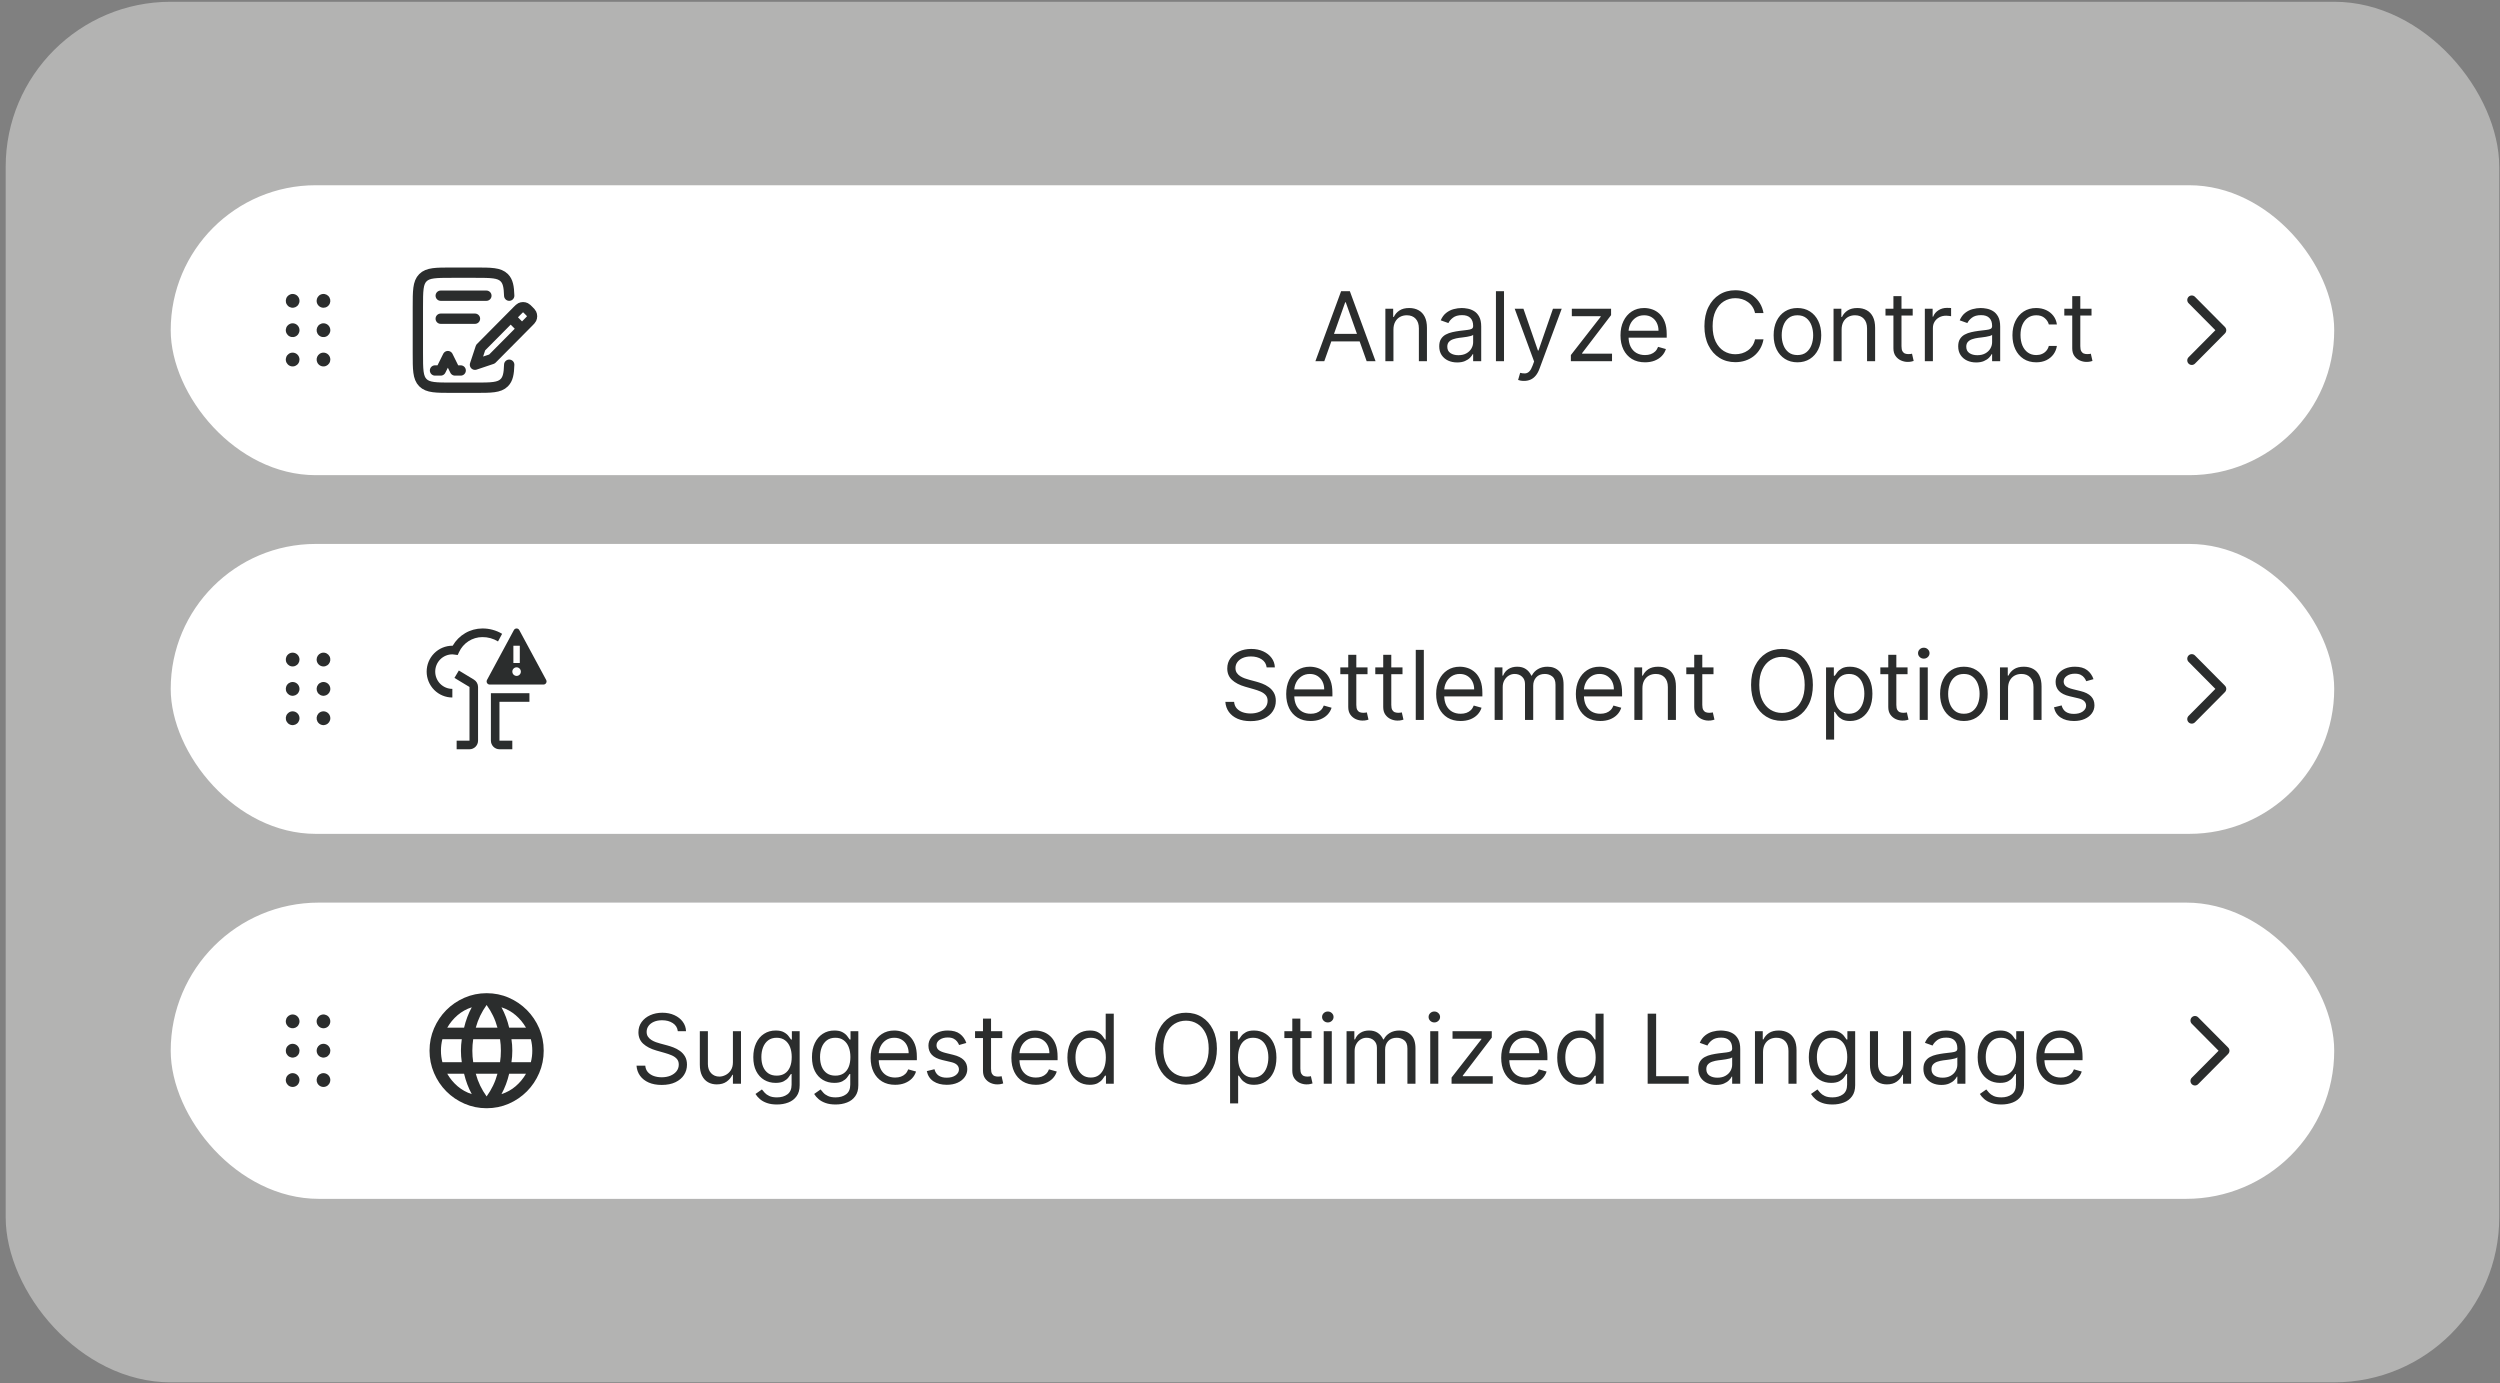 <svg width="403" height="223" viewBox="0 0 403 223" fill="none" xmlns="http://www.w3.org/2000/svg">
<rect x="0" y="0" width="403" height="223" fill="#808080" stroke="none"/>
<rect x="0.916" y="0.285" width="401.963" height="222.546" rx="26.604" fill="#E7E6E4" fill-opacity="0.5"/>
<rect x="27.52" y="29.861" width="348.755" height="46.735" rx="23.367" fill="white"/>
<path d="M48.279 48.498C48.279 48.718 48.214 48.933 48.093 49.116C47.972 49.299 47.799 49.441 47.597 49.526C47.395 49.61 47.173 49.632 46.959 49.589C46.745 49.546 46.548 49.44 46.394 49.285C46.239 49.129 46.134 48.931 46.092 48.715C46.049 48.499 46.071 48.275 46.154 48.072C46.238 47.868 46.38 47.695 46.561 47.572C46.743 47.45 46.956 47.385 47.175 47.385C47.468 47.385 47.748 47.502 47.956 47.711C48.163 47.919 48.279 48.203 48.279 48.498ZM52.145 49.61C52.363 49.61 52.577 49.545 52.758 49.423C52.94 49.301 53.081 49.127 53.165 48.923C53.248 48.72 53.27 48.496 53.228 48.281C53.185 48.065 53.08 47.866 52.925 47.711C52.771 47.555 52.574 47.449 52.36 47.406C52.146 47.363 51.924 47.385 51.722 47.469C51.52 47.554 51.348 47.696 51.226 47.879C51.105 48.062 51.04 48.278 51.04 48.498C51.04 48.793 51.157 49.076 51.364 49.285C51.571 49.493 51.852 49.61 52.145 49.61ZM47.175 52.114C46.956 52.114 46.743 52.18 46.561 52.302C46.38 52.424 46.238 52.598 46.154 52.801C46.071 53.005 46.049 53.228 46.092 53.444C46.134 53.66 46.239 53.858 46.394 54.014C46.548 54.17 46.745 54.276 46.959 54.319C47.173 54.361 47.395 54.34 47.597 54.255C47.799 54.171 47.972 54.028 48.093 53.845C48.214 53.662 48.279 53.447 48.279 53.227C48.279 52.932 48.163 52.649 47.956 52.44C47.748 52.232 47.468 52.114 47.175 52.114ZM52.145 52.114C51.926 52.114 51.713 52.18 51.531 52.302C51.349 52.424 51.208 52.598 51.124 52.801C51.041 53.005 51.019 53.228 51.061 53.444C51.104 53.66 51.209 53.858 51.364 54.014C51.518 54.17 51.715 54.276 51.929 54.319C52.143 54.361 52.365 54.34 52.567 54.255C52.769 54.171 52.941 54.028 53.063 53.845C53.184 53.662 53.249 53.447 53.249 53.227C53.249 52.932 53.133 52.649 52.925 52.44C52.718 52.232 52.437 52.114 52.145 52.114ZM47.175 56.844C46.956 56.844 46.743 56.909 46.561 57.031C46.38 57.154 46.238 57.328 46.154 57.531C46.071 57.734 46.049 57.958 46.092 58.174C46.134 58.39 46.239 58.588 46.394 58.744C46.548 58.899 46.745 59.005 46.959 59.048C47.173 59.091 47.395 59.069 47.597 58.985C47.799 58.901 47.972 58.758 48.093 58.575C48.214 58.392 48.279 58.177 48.279 57.957C48.279 57.662 48.163 57.379 47.956 57.17C47.748 56.961 47.468 56.844 47.175 56.844ZM52.145 56.844C51.926 56.844 51.713 56.909 51.531 57.031C51.349 57.154 51.208 57.328 51.124 57.531C51.041 57.734 51.019 57.958 51.061 58.174C51.104 58.39 51.209 58.588 51.364 58.744C51.518 58.899 51.715 59.005 51.929 59.048C52.143 59.091 52.365 59.069 52.567 58.985C52.769 58.901 52.941 58.758 53.063 58.575C53.184 58.392 53.249 58.177 53.249 57.957C53.249 57.662 53.133 57.379 52.925 57.17C52.718 56.961 52.437 56.844 52.145 56.844Z" fill="#2B2D2D"/>
<path d="M82.084 47.664C82.04 46.224 81.881 45.365 81.29 44.77C80.48 43.955 79.177 43.955 76.571 43.955H72.887C70.281 43.955 68.978 43.955 68.169 44.77C67.359 45.584 67.359 46.896 67.359 49.519V56.937C67.359 59.559 67.359 60.872 68.169 61.686C68.979 62.5 70.281 62.501 72.887 62.501H76.572C79.177 62.501 80.48 62.501 81.29 61.686C81.881 61.091 82.04 60.233 82.084 58.792" stroke="#2B2D2D" stroke-width="1.663" stroke-linecap="round" stroke-linejoin="round"/>
<path d="M84.15 52.99L85.233 51.899C85.481 51.649 85.606 51.523 85.673 51.387C85.734 51.26 85.766 51.121 85.766 50.979C85.766 50.838 85.734 50.698 85.673 50.571C85.606 50.436 85.481 50.31 85.233 50.059C84.984 49.809 84.859 49.683 84.725 49.616C84.599 49.554 84.46 49.522 84.32 49.522C84.18 49.522 84.041 49.554 83.915 49.616C83.781 49.683 83.656 49.809 83.407 50.059L82.324 51.151M84.15 52.99L79.304 57.874L76.565 58.794L77.478 56.034L82.324 51.151M84.15 52.99L82.324 51.151M70.123 59.721H71.043L72.194 57.403L73.344 59.721H74.264M71.043 47.666H78.405M71.043 51.375H76.565" stroke="#2B2D2D" stroke-width="1.663" stroke-linecap="round" stroke-linejoin="round"/>
<g clip-path="url(#clip0_3528_5195)">
<path d="M213.474 58.228H212.041L216.186 46.942H217.596L221.741 58.228H220.308L216.935 48.727H216.847L213.474 58.228ZM214.003 53.82H219.779V55.032H214.003V53.82ZM224.623 53.136V58.228H223.322V49.764H224.579V51.086H224.689C224.888 50.656 225.189 50.311 225.593 50.05C225.997 49.786 226.519 49.653 227.158 49.653C227.731 49.653 228.233 49.771 228.663 50.006C229.092 50.237 229.427 50.59 229.666 51.064C229.904 51.534 230.024 52.13 230.024 52.85V58.228H228.723V52.938C228.723 52.273 228.551 51.755 228.205 51.384C227.86 51.009 227.386 50.822 226.783 50.822C226.368 50.822 225.997 50.912 225.67 51.092C225.347 51.272 225.091 51.534 224.904 51.88C224.717 52.225 224.623 52.644 224.623 53.136ZM234.891 58.427C234.355 58.427 233.868 58.326 233.431 58.124C232.994 57.918 232.647 57.622 232.389 57.236C232.132 56.847 232.004 56.377 232.004 55.826C232.004 55.341 232.099 54.948 232.29 54.646C232.481 54.341 232.737 54.103 233.056 53.93C233.376 53.757 233.729 53.629 234.114 53.544C234.504 53.456 234.895 53.386 235.288 53.335C235.803 53.269 236.22 53.219 236.539 53.186C236.863 53.149 237.098 53.089 237.245 53.004C237.395 52.92 237.471 52.773 237.471 52.563V52.519C237.471 51.975 237.322 51.553 237.024 51.252C236.73 50.95 236.284 50.8 235.685 50.8C235.064 50.8 234.577 50.936 234.225 51.208C233.872 51.479 233.624 51.77 233.481 52.078L232.246 51.637C232.467 51.123 232.761 50.722 233.128 50.436C233.499 50.146 233.903 49.944 234.34 49.83C234.781 49.712 235.215 49.653 235.641 49.653C235.913 49.653 236.225 49.686 236.578 49.752C236.934 49.815 237.278 49.945 237.608 50.144C237.943 50.342 238.22 50.642 238.441 51.042C238.661 51.443 238.771 51.979 238.771 52.651V58.228H237.471V57.082H237.404C237.316 57.266 237.169 57.462 236.964 57.672C236.758 57.881 236.484 58.059 236.142 58.206C235.801 58.353 235.384 58.427 234.891 58.427ZM235.09 57.259C235.604 57.259 236.038 57.157 236.39 56.956C236.747 56.753 237.015 56.492 237.195 56.173C237.379 55.853 237.471 55.517 237.471 55.164V53.974C237.415 54.04 237.294 54.101 237.107 54.156C236.923 54.207 236.71 54.253 236.468 54.294C236.229 54.33 235.995 54.363 235.768 54.393C235.544 54.419 235.362 54.441 235.222 54.459C234.884 54.503 234.568 54.575 234.274 54.674C233.984 54.769 233.749 54.914 233.569 55.109C233.392 55.3 233.304 55.561 233.304 55.892C233.304 56.344 233.471 56.685 233.806 56.917C234.144 57.145 234.572 57.259 235.09 57.259ZM242.446 46.942V58.228H241.145V46.942H242.446ZM245.666 61.403C245.445 61.403 245.249 61.385 245.076 61.348C244.903 61.315 244.784 61.282 244.718 61.249L245.048 60.102C245.364 60.183 245.643 60.212 245.886 60.19C246.128 60.168 246.343 60.06 246.531 59.865C246.722 59.674 246.896 59.364 247.054 58.934L247.297 58.273L244.167 49.764H245.577L247.914 56.509H248.002L250.339 49.764H251.75L248.156 59.463C247.995 59.9 247.795 60.262 247.556 60.549C247.317 60.839 247.04 61.054 246.724 61.194C246.411 61.333 246.059 61.403 245.666 61.403ZM253.224 58.228V57.236L258.03 51.064V50.976H253.378V49.764H259.705V50.8L255.032 56.928V57.016H259.859V58.228H253.224ZM265.169 58.405C264.353 58.405 263.65 58.225 263.058 57.865C262.47 57.501 262.017 56.994 261.697 56.344C261.381 55.69 261.223 54.929 261.223 54.062C261.223 53.195 261.381 52.431 261.697 51.77C262.017 51.105 262.461 50.587 263.031 50.215C263.604 49.841 264.273 49.653 265.037 49.653C265.478 49.653 265.913 49.727 266.343 49.874C266.773 50.021 267.164 50.26 267.517 50.59C267.869 50.917 268.151 51.351 268.36 51.891C268.569 52.431 268.674 53.096 268.674 53.886V54.437H262.149V53.313H267.351C267.351 52.835 267.256 52.409 267.065 52.034C266.877 51.659 266.609 51.364 266.26 51.147C265.915 50.93 265.507 50.822 265.037 50.822C264.519 50.822 264.071 50.95 263.692 51.208C263.317 51.461 263.029 51.792 262.827 52.199C262.625 52.607 262.524 53.044 262.524 53.511V54.261C262.524 54.9 262.634 55.442 262.854 55.886C263.079 56.327 263.389 56.663 263.786 56.895C264.183 57.123 264.644 57.236 265.169 57.236C265.511 57.236 265.819 57.189 266.095 57.093C266.374 56.994 266.615 56.847 266.817 56.652C267.019 56.454 267.175 56.208 267.285 55.914L268.542 56.267C268.41 56.693 268.187 57.068 267.875 57.391C267.563 57.711 267.177 57.96 266.718 58.14C266.258 58.317 265.742 58.405 265.169 58.405ZM284.276 50.469H282.909C282.828 50.076 282.687 49.73 282.485 49.433C282.286 49.135 282.044 48.886 281.757 48.683C281.474 48.478 281.16 48.323 280.815 48.221C280.47 48.118 280.109 48.066 279.735 48.066C279.051 48.066 278.432 48.239 277.877 48.584C277.326 48.93 276.887 49.438 276.56 50.111C276.237 50.783 276.075 51.608 276.075 52.585C276.075 53.562 276.237 54.387 276.56 55.06C276.887 55.732 277.326 56.241 277.877 56.586C278.432 56.932 279.051 57.104 279.735 57.104C280.109 57.104 280.47 57.053 280.815 56.95C281.16 56.847 281.474 56.695 281.757 56.492C282.044 56.287 282.286 56.035 282.485 55.737C282.687 55.436 282.828 55.091 282.909 54.702H284.276C284.173 55.278 283.986 55.794 283.714 56.25C283.442 56.706 283.104 57.093 282.7 57.413C282.295 57.729 281.842 57.969 281.338 58.135C280.839 58.3 280.304 58.383 279.735 58.383C278.772 58.383 277.916 58.148 277.167 57.677C276.417 57.207 275.827 56.538 275.398 55.671C274.968 54.804 274.753 53.776 274.753 52.585C274.753 51.395 274.968 50.366 275.398 49.499C275.827 48.632 276.417 47.963 277.167 47.493C277.916 47.023 278.772 46.788 279.735 46.788C280.304 46.788 280.839 46.87 281.338 47.036C281.842 47.201 282.295 47.443 282.7 47.763C283.104 48.079 283.442 48.465 283.714 48.92C283.986 49.372 284.173 49.889 284.276 50.469ZM289.747 58.405C288.983 58.405 288.312 58.223 287.735 57.859C287.162 57.495 286.714 56.987 286.391 56.333C286.071 55.679 285.911 54.914 285.911 54.04C285.911 53.158 286.071 52.389 286.391 51.731C286.714 51.073 287.162 50.563 287.735 50.199C288.312 49.835 288.983 49.653 289.747 49.653C290.511 49.653 291.18 49.835 291.753 50.199C292.33 50.563 292.778 51.073 293.098 51.731C293.421 52.389 293.583 53.158 293.583 54.04C293.583 54.914 293.421 55.679 293.098 56.333C292.778 56.987 292.33 57.495 291.753 57.859C291.18 58.223 290.511 58.405 289.747 58.405ZM289.747 57.236C290.327 57.236 290.805 57.088 291.18 56.79C291.554 56.492 291.832 56.101 292.012 55.616C292.192 55.131 292.282 54.606 292.282 54.04C292.282 53.474 292.192 52.947 292.012 52.459C291.832 51.97 291.554 51.575 291.18 51.274C290.805 50.972 290.327 50.822 289.747 50.822C289.166 50.822 288.689 50.972 288.314 51.274C287.939 51.575 287.662 51.97 287.482 52.459C287.302 52.947 287.212 53.474 287.212 54.04C287.212 54.606 287.302 55.131 287.482 55.616C287.662 56.101 287.939 56.492 288.314 56.79C288.689 57.088 289.166 57.236 289.747 57.236ZM296.868 53.136V58.228H295.568V49.764H296.824V51.086H296.935C297.133 50.656 297.434 50.311 297.838 50.05C298.243 49.786 298.764 49.653 299.404 49.653C299.977 49.653 300.478 49.771 300.908 50.006C301.338 50.237 301.672 50.59 301.911 51.064C302.15 51.534 302.269 52.13 302.269 52.85V58.228H300.969V52.938C300.969 52.273 300.796 51.755 300.451 51.384C300.105 51.009 299.631 50.822 299.029 50.822C298.614 50.822 298.243 50.912 297.916 51.092C297.592 51.272 297.337 51.534 297.15 51.88C296.962 52.225 296.868 52.644 296.868 53.136ZM308.327 49.764V50.866H303.941V49.764H308.327ZM305.219 47.736H306.52V55.804C306.52 56.171 306.573 56.447 306.68 56.63C306.79 56.81 306.929 56.932 307.098 56.994C307.271 57.053 307.453 57.082 307.644 57.082C307.787 57.082 307.905 57.075 307.997 57.06C308.088 57.042 308.162 57.027 308.217 57.016L308.482 58.184C308.393 58.218 308.27 58.251 308.112 58.284C307.954 58.32 307.754 58.339 307.512 58.339C307.144 58.339 306.784 58.26 306.432 58.102C306.082 57.944 305.792 57.703 305.561 57.38C305.333 57.056 305.219 56.649 305.219 56.156V47.736ZM310.284 58.228V49.764H311.54V51.042H311.628C311.783 50.623 312.062 50.283 312.466 50.023C312.87 49.762 313.326 49.631 313.833 49.631C313.928 49.631 314.048 49.633 314.191 49.637C314.334 49.641 314.443 49.646 314.516 49.653V50.976C314.472 50.965 314.371 50.948 314.213 50.926C314.059 50.901 313.895 50.888 313.723 50.888C313.311 50.888 312.944 50.974 312.62 51.147C312.301 51.316 312.047 51.551 311.86 51.852C311.676 52.15 311.584 52.49 311.584 52.872V58.228H310.284ZM318.549 58.427C318.012 58.427 317.526 58.326 317.088 58.124C316.651 57.918 316.304 57.622 316.047 57.236C315.79 56.847 315.661 56.377 315.661 55.826C315.661 55.341 315.757 54.948 315.948 54.646C316.139 54.341 316.394 54.103 316.714 53.93C317.033 53.757 317.386 53.629 317.772 53.544C318.161 53.456 318.553 53.386 318.946 53.335C319.46 53.269 319.877 53.219 320.197 53.186C320.52 53.149 320.755 53.089 320.902 53.004C321.053 52.92 321.128 52.773 321.128 52.563V52.519C321.128 51.975 320.979 51.553 320.682 51.252C320.388 50.95 319.941 50.8 319.342 50.8C318.722 50.8 318.235 50.936 317.882 51.208C317.529 51.479 317.281 51.77 317.138 52.078L315.904 51.637C316.124 51.123 316.418 50.722 316.785 50.436C317.156 50.146 317.561 49.944 317.998 49.83C318.439 49.712 318.872 49.653 319.298 49.653C319.57 49.653 319.883 49.686 320.235 49.752C320.592 49.815 320.935 49.945 321.266 50.144C321.6 50.342 321.878 50.642 322.098 51.042C322.318 51.443 322.429 51.979 322.429 52.651V58.228H321.128V57.082H321.062C320.974 57.266 320.827 57.462 320.621 57.672C320.415 57.881 320.142 58.059 319.8 58.206C319.458 58.353 319.041 58.427 318.549 58.427ZM318.747 57.259C319.262 57.259 319.695 57.157 320.048 56.956C320.404 56.753 320.672 56.492 320.853 56.173C321.036 55.853 321.128 55.517 321.128 55.164V53.974C321.073 54.04 320.952 54.101 320.764 54.156C320.581 54.207 320.368 54.253 320.125 54.294C319.886 54.33 319.653 54.363 319.425 54.393C319.201 54.419 319.019 54.441 318.88 54.459C318.542 54.503 318.226 54.575 317.932 54.674C317.641 54.769 317.406 54.914 317.226 55.109C317.05 55.3 316.962 55.561 316.962 55.892C316.962 56.344 317.129 56.685 317.463 56.917C317.801 57.145 318.229 57.259 318.747 57.259ZM328.241 58.405C327.448 58.405 326.764 58.218 326.191 57.843C325.618 57.468 325.177 56.952 324.869 56.294C324.56 55.636 324.406 54.885 324.406 54.04C324.406 53.18 324.564 52.422 324.88 51.764C325.199 51.103 325.644 50.587 326.213 50.215C326.787 49.841 327.455 49.653 328.219 49.653C328.815 49.653 329.351 49.764 329.829 49.984C330.306 50.205 330.698 50.513 331.002 50.91C331.307 51.307 331.497 51.77 331.57 52.299H330.269C330.17 51.913 329.95 51.571 329.608 51.274C329.27 50.972 328.815 50.822 328.241 50.822C327.734 50.822 327.29 50.954 326.908 51.218C326.529 51.479 326.234 51.849 326.02 52.326C325.811 52.8 325.706 53.357 325.706 53.996C325.706 54.65 325.809 55.219 326.015 55.705C326.224 56.189 326.518 56.566 326.897 56.834C327.279 57.102 327.727 57.236 328.241 57.236C328.579 57.236 328.886 57.178 329.162 57.06C329.437 56.943 329.671 56.774 329.862 56.553C330.053 56.333 330.189 56.068 330.269 55.76H331.57C331.497 56.259 331.315 56.709 331.024 57.11C330.738 57.507 330.358 57.822 329.884 58.058C329.413 58.289 328.866 58.405 328.241 58.405ZM337.153 49.764V50.866H332.766V49.764H337.153ZM334.045 47.736H335.345V55.804C335.345 56.171 335.398 56.447 335.505 56.63C335.615 56.81 335.755 56.932 335.924 56.994C336.096 57.053 336.278 57.082 336.469 57.082C336.613 57.082 336.73 57.075 336.822 57.06C336.914 57.042 336.987 57.027 337.043 57.016L337.307 58.184C337.219 58.218 337.096 58.251 336.938 58.284C336.78 58.32 336.58 58.339 336.337 58.339C335.97 58.339 335.61 58.26 335.257 58.102C334.908 57.944 334.618 57.703 334.386 57.38C334.158 57.056 334.045 56.649 334.045 56.156V47.736Z" fill="#2B2D2D"/>
<path d="M358.659 53.748L353.826 58.618C353.689 58.755 353.505 58.832 353.312 58.832C353.12 58.832 352.935 58.755 352.799 58.618C352.662 58.481 352.586 58.294 352.586 58.1C352.586 57.906 352.662 57.72 352.799 57.583L357.119 53.231L352.8 48.878C352.732 48.81 352.679 48.73 352.642 48.641C352.606 48.552 352.587 48.457 352.587 48.361C352.587 48.265 352.606 48.169 352.642 48.081C352.679 47.992 352.732 47.911 352.8 47.843C352.867 47.775 352.947 47.721 353.035 47.685C353.124 47.648 353.218 47.629 353.313 47.629C353.409 47.629 353.503 47.648 353.591 47.685C353.679 47.721 353.759 47.775 353.827 47.843L358.66 52.713C358.727 52.781 358.781 52.862 358.817 52.951C358.854 53.039 358.873 53.135 358.872 53.231C358.872 53.327 358.853 53.422 358.817 53.511C358.78 53.6 358.726 53.68 358.659 53.748Z" fill="#2B2D2D"/>
</g>
<rect x="27.52" y="87.682" width="348.755" height="46.735" rx="23.367" fill="white"/>
<path d="M48.279 106.32C48.279 106.54 48.214 106.755 48.093 106.938C47.972 107.121 47.799 107.264 47.597 107.348C47.395 107.432 47.173 107.454 46.959 107.411C46.745 107.368 46.548 107.262 46.394 107.107C46.239 106.951 46.134 106.753 46.092 106.537C46.049 106.321 46.071 106.097 46.154 105.894C46.238 105.691 46.38 105.517 46.561 105.395C46.743 105.272 46.956 105.207 47.175 105.207C47.468 105.207 47.748 105.324 47.956 105.533C48.163 105.742 48.279 106.025 48.279 106.32ZM52.145 107.433C52.363 107.433 52.577 107.367 52.758 107.245C52.94 107.123 53.081 106.949 53.165 106.746C53.248 106.542 53.27 106.319 53.228 106.103C53.185 105.887 53.08 105.689 52.925 105.533C52.771 105.377 52.574 105.271 52.36 105.228C52.146 105.185 51.924 105.208 51.722 105.292C51.52 105.376 51.348 105.519 51.226 105.702C51.105 105.885 51.04 106.1 51.04 106.32C51.04 106.615 51.157 106.898 51.364 107.107C51.571 107.315 51.852 107.433 52.145 107.433ZM47.175 109.937C46.956 109.937 46.743 110.002 46.561 110.124C46.38 110.246 46.238 110.42 46.154 110.624C46.071 110.827 46.049 111.051 46.092 111.267C46.134 111.482 46.239 111.681 46.394 111.836C46.548 111.992 46.745 112.098 46.959 112.141C47.173 112.184 47.395 112.162 47.597 112.078C47.799 111.993 47.972 111.851 48.093 111.668C48.214 111.485 48.279 111.27 48.279 111.049C48.279 110.754 48.163 110.471 47.956 110.263C47.748 110.054 47.468 109.937 47.175 109.937ZM52.145 109.937C51.926 109.937 51.713 110.002 51.531 110.124C51.349 110.246 51.208 110.42 51.124 110.624C51.041 110.827 51.019 111.051 51.061 111.267C51.104 111.482 51.209 111.681 51.364 111.836C51.518 111.992 51.715 112.098 51.929 112.141C52.143 112.184 52.365 112.162 52.567 112.078C52.769 111.993 52.941 111.851 53.063 111.668C53.184 111.485 53.249 111.27 53.249 111.049C53.249 110.754 53.133 110.471 52.925 110.263C52.718 110.054 52.437 109.937 52.145 109.937ZM47.175 114.666C46.956 114.666 46.743 114.731 46.561 114.854C46.38 114.976 46.238 115.15 46.154 115.353C46.071 115.556 46.049 115.78 46.092 115.996C46.134 116.212 46.239 116.41 46.394 116.566C46.548 116.721 46.745 116.827 46.959 116.87C47.173 116.913 47.395 116.891 47.597 116.807C47.799 116.723 47.972 116.58 48.093 116.397C48.214 116.214 48.279 115.999 48.279 115.779C48.279 115.484 48.163 115.201 47.956 114.992C47.748 114.783 47.468 114.666 47.175 114.666ZM52.145 114.666C51.926 114.666 51.713 114.731 51.531 114.854C51.349 114.976 51.208 115.15 51.124 115.353C51.041 115.556 51.019 115.78 51.061 115.996C51.104 116.212 51.209 116.41 51.364 116.566C51.518 116.721 51.715 116.827 51.929 116.87C52.143 116.913 52.365 116.891 52.567 116.807C52.769 116.723 52.941 116.58 53.063 116.397C53.184 116.214 53.249 115.999 53.249 115.779C53.249 115.484 53.133 115.201 52.925 114.992C52.718 114.783 52.437 114.666 52.145 114.666Z" fill="#2B2D2D"/>
<path d="M88.045 109.61L83.707 101.566C83.665 101.488 83.602 101.423 83.526 101.378C83.449 101.332 83.362 101.309 83.274 101.309C83.186 101.309 83.099 101.332 83.022 101.378C82.946 101.423 82.883 101.488 82.841 101.566L78.504 109.608C78.463 109.684 78.442 109.77 78.443 109.857C78.445 109.944 78.468 110.029 78.512 110.104C78.556 110.179 78.619 110.241 78.694 110.284C78.769 110.327 78.853 110.35 78.94 110.35H87.608C87.695 110.35 87.779 110.327 87.854 110.284C87.929 110.241 87.991 110.179 88.035 110.104C88.079 110.029 88.103 109.945 88.105 109.858C88.106 109.771 88.085 109.685 88.044 109.609M82.756 104.09H83.792V106.872H82.756V104.09ZM83.274 108.959C83.138 108.959 83.004 108.918 82.891 108.841C82.777 108.765 82.689 108.656 82.636 108.529C82.584 108.402 82.57 108.262 82.597 108.128C82.624 107.993 82.689 107.869 82.786 107.771C82.882 107.674 83.005 107.608 83.139 107.581C83.273 107.554 83.412 107.568 83.538 107.621C83.664 107.673 83.772 107.762 83.848 107.877C83.924 107.991 83.964 108.126 83.964 108.263C83.964 108.448 83.891 108.625 83.762 108.755C83.633 108.885 83.457 108.959 83.274 108.959ZM85.345 113.131V111.741H79.133V119.391C79.133 119.759 79.279 120.113 79.538 120.374C79.796 120.634 80.147 120.781 80.513 120.782H82.584V119.391H80.513V113.131H85.345ZM75.682 120.782H73.611V119.391H75.682V110.743L73.256 109.277L73.967 108.084L76.392 109.551C76.596 109.675 76.765 109.85 76.882 110.058C77 110.267 77.062 110.503 77.062 110.743V119.391C77.062 119.76 76.917 120.113 76.658 120.374C76.399 120.635 76.048 120.782 75.682 120.782Z" fill="#2B2D2D"/>
<path d="M80.28 103.4L80.942 102.171C79.976 101.596 78.873 101.298 77.751 101.309C76.782 101.312 75.832 101.57 74.994 102.059C74.156 102.547 73.459 103.248 72.973 104.092L72.919 104.091C71.82 104.091 70.767 104.531 69.99 105.313C69.214 106.096 68.777 107.157 68.777 108.264C68.777 109.371 69.214 110.432 69.99 111.215C70.767 111.998 71.82 112.437 72.919 112.437V111.046C72.187 111.046 71.484 110.753 70.966 110.231C70.449 109.71 70.158 109.002 70.158 108.264C70.158 107.526 70.449 106.819 70.966 106.297C71.484 105.775 72.187 105.482 72.919 105.482C73.008 105.485 73.098 105.495 73.186 105.51L73.782 105.588L73.995 105.125C74.328 104.402 74.857 103.791 75.522 103.361C76.188 102.932 76.961 102.703 77.751 102.7C78.642 102.69 79.518 102.932 80.28 103.4Z" fill="#2B2D2D"/>
<g clip-path="url(#clip1_3528_5195)">
<path d="M204.184 107.584C204.117 107.025 203.849 106.592 203.379 106.283C202.909 105.975 202.332 105.82 201.649 105.82C201.149 105.82 200.712 105.901 200.337 106.063C199.966 106.224 199.676 106.447 199.466 106.73C199.26 107.013 199.158 107.334 199.158 107.694C199.158 107.995 199.229 108.254 199.372 108.471C199.519 108.684 199.707 108.862 199.935 109.006C200.162 109.145 200.401 109.261 200.651 109.353C200.901 109.441 201.131 109.513 201.34 109.568L202.486 109.876C202.78 109.954 203.107 110.06 203.467 110.196C203.831 110.332 204.178 110.518 204.509 110.753C204.843 110.984 205.119 111.282 205.335 111.646C205.552 112.009 205.661 112.456 205.661 112.985C205.661 113.595 205.501 114.146 205.181 114.638C204.865 115.13 204.402 115.522 203.792 115.812C203.186 116.102 202.449 116.247 201.582 116.247C200.774 116.247 200.074 116.117 199.483 115.856C198.895 115.595 198.432 115.231 198.094 114.765C197.76 114.298 197.57 113.756 197.526 113.139H198.937C198.974 113.565 199.117 113.918 199.367 114.197C199.62 114.473 199.94 114.678 200.326 114.814C200.715 114.947 201.134 115.013 201.582 115.013C202.104 115.013 202.573 114.928 202.988 114.759C203.403 114.587 203.732 114.348 203.974 114.043C204.217 113.734 204.338 113.374 204.338 112.963C204.338 112.588 204.233 112.283 204.024 112.048C203.814 111.813 203.539 111.622 203.197 111.475C202.855 111.328 202.486 111.199 202.089 111.089L200.701 110.692C199.819 110.439 199.121 110.077 198.606 109.606C198.092 109.136 197.835 108.521 197.835 107.76C197.835 107.128 198.006 106.577 198.347 106.107C198.693 105.633 199.156 105.266 199.736 105.005C200.32 104.74 200.973 104.608 201.693 104.608C202.42 104.608 203.067 104.738 203.633 104.999C204.198 105.256 204.647 105.609 204.977 106.057C205.312 106.506 205.488 107.014 205.506 107.584H204.184ZM211.28 116.225C210.465 116.225 209.761 116.045 209.17 115.685C208.582 115.321 208.128 114.814 207.809 114.164C207.493 113.51 207.335 112.75 207.335 111.882C207.335 111.015 207.493 110.251 207.809 109.59C208.128 108.925 208.573 108.407 209.142 108.036C209.715 107.661 210.384 107.474 211.148 107.474C211.589 107.474 212.024 107.547 212.454 107.694C212.884 107.841 213.275 108.08 213.628 108.411C213.981 108.738 214.262 109.171 214.471 109.711C214.681 110.251 214.785 110.916 214.785 111.706V112.257H208.26V111.133H213.463C213.463 110.655 213.367 110.229 213.176 109.854C212.989 109.48 212.721 109.184 212.372 108.967C212.026 108.75 211.618 108.642 211.148 108.642C210.63 108.642 210.182 108.771 209.803 109.028C209.429 109.281 209.14 109.612 208.938 110.02C208.736 110.428 208.635 110.865 208.635 111.331V112.081C208.635 112.72 208.745 113.262 208.966 113.707C209.19 114.148 209.5 114.484 209.897 114.715C210.294 114.943 210.755 115.057 211.28 115.057C211.622 115.057 211.931 115.009 212.206 114.914C212.486 114.814 212.726 114.667 212.928 114.473C213.13 114.274 213.286 114.028 213.397 113.734L214.653 114.087C214.521 114.513 214.299 114.888 213.986 115.211C213.674 115.531 213.288 115.781 212.829 115.961C212.37 116.137 211.854 116.225 211.28 116.225ZM220.445 107.584V108.686H216.059V107.584H220.445ZM217.337 105.556H218.638V113.624C218.638 113.991 218.691 114.267 218.798 114.451C218.908 114.631 219.047 114.752 219.216 114.814C219.389 114.873 219.571 114.903 219.762 114.903C219.905 114.903 220.023 114.895 220.115 114.88C220.206 114.862 220.28 114.847 220.335 114.836L220.6 116.005C220.511 116.038 220.388 116.071 220.23 116.104C220.072 116.141 219.872 116.159 219.63 116.159C219.262 116.159 218.902 116.08 218.55 115.922C218.2 115.764 217.91 115.523 217.679 115.2C217.451 114.877 217.337 114.469 217.337 113.977V105.556ZM226.083 107.584V108.686H221.696V107.584H226.083ZM222.975 105.556H224.275V113.624C224.275 113.991 224.329 114.267 224.435 114.451C224.546 114.631 224.685 114.752 224.854 114.814C225.027 114.873 225.209 114.903 225.4 114.903C225.543 114.903 225.661 114.895 225.752 114.88C225.844 114.862 225.918 114.847 225.973 114.836L226.237 116.005C226.149 116.038 226.026 116.071 225.868 116.104C225.71 116.141 225.51 116.159 225.267 116.159C224.9 116.159 224.54 116.08 224.187 115.922C223.838 115.764 223.548 115.523 223.317 115.2C223.089 114.877 222.975 114.469 222.975 113.977V105.556ZM229.522 104.762V116.049H228.221V104.762H229.522ZM235.453 116.225C234.638 116.225 233.934 116.045 233.342 115.685C232.755 115.321 232.301 114.814 231.981 114.164C231.665 113.51 231.507 112.75 231.507 111.882C231.507 111.015 231.665 110.251 231.981 109.59C232.301 108.925 232.745 108.407 233.315 108.036C233.888 107.661 234.557 107.474 235.321 107.474C235.762 107.474 236.197 107.547 236.627 107.694C237.057 107.841 237.448 108.08 237.801 108.411C238.154 108.738 238.435 109.171 238.644 109.711C238.854 110.251 238.958 110.916 238.958 111.706V112.257H232.433V111.133H237.636C237.636 110.655 237.54 110.229 237.349 109.854C237.162 109.48 236.893 109.184 236.544 108.967C236.199 108.75 235.791 108.642 235.321 108.642C234.803 108.642 234.355 108.771 233.976 109.028C233.602 109.281 233.313 109.612 233.111 110.02C232.909 110.428 232.808 110.865 232.808 111.331V112.081C232.808 112.72 232.918 113.262 233.139 113.707C233.363 114.148 233.673 114.484 234.07 114.715C234.467 114.943 234.928 115.057 235.453 115.057C235.795 115.057 236.104 115.009 236.379 114.914C236.658 114.814 236.899 114.667 237.101 114.473C237.303 114.274 237.459 114.028 237.569 113.734L238.826 114.087C238.694 114.513 238.471 114.888 238.159 115.211C237.847 115.531 237.461 115.781 237.002 115.961C236.543 116.137 236.026 116.225 235.453 116.225ZM240.937 116.049V107.584H242.193V108.907H242.303C242.48 108.455 242.765 108.104 243.158 107.854C243.551 107.6 244.023 107.474 244.574 107.474C245.132 107.474 245.597 107.6 245.968 107.854C246.343 108.104 246.635 108.455 246.845 108.907H246.933C247.149 108.469 247.475 108.122 247.908 107.865C248.342 107.604 248.862 107.474 249.468 107.474C250.225 107.474 250.844 107.711 251.325 108.185C251.806 108.655 252.047 109.388 252.047 110.383V116.049H250.746V110.383C250.746 109.759 250.575 109.313 250.234 109.044C249.892 108.776 249.49 108.642 249.027 108.642C248.432 108.642 247.971 108.822 247.644 109.182C247.317 109.538 247.153 109.99 247.153 110.538V116.049H245.83V110.251C245.83 109.77 245.674 109.382 245.362 109.088C245.05 108.791 244.647 108.642 244.155 108.642C243.817 108.642 243.501 108.732 243.207 108.912C242.917 109.092 242.682 109.342 242.502 109.662C242.325 109.978 242.237 110.343 242.237 110.758V116.049H240.937ZM257.974 116.225C257.158 116.225 256.455 116.045 255.863 115.685C255.275 115.321 254.822 114.814 254.502 114.164C254.186 113.51 254.028 112.75 254.028 111.882C254.028 111.015 254.186 110.251 254.502 109.59C254.822 108.925 255.266 108.407 255.836 108.036C256.409 107.661 257.078 107.474 257.842 107.474C258.283 107.474 258.718 107.547 259.148 107.694C259.578 107.841 259.969 108.08 260.322 108.411C260.674 108.738 260.956 109.171 261.165 109.711C261.374 110.251 261.479 110.916 261.479 111.706V112.257H254.954V111.133H260.156C260.156 110.655 260.061 110.229 259.87 109.854C259.682 109.48 259.414 109.184 259.065 108.967C258.72 108.75 258.312 108.642 257.842 108.642C257.324 108.642 256.876 108.771 256.497 109.028C256.122 109.281 255.834 109.612 255.632 110.02C255.43 110.428 255.329 110.865 255.329 111.331V112.081C255.329 112.72 255.439 113.262 255.659 113.707C255.884 114.148 256.194 114.484 256.591 114.715C256.988 114.943 257.449 115.057 257.974 115.057C258.316 115.057 258.624 115.009 258.9 114.914C259.179 114.814 259.42 114.667 259.622 114.473C259.824 114.274 259.98 114.028 260.09 113.734L261.347 114.087C261.215 114.513 260.992 114.888 260.68 115.211C260.368 115.531 259.982 115.781 259.523 115.961C259.063 116.137 258.547 116.225 257.974 116.225ZM264.758 110.957V116.049H263.458V107.584H264.714V108.907H264.824C265.023 108.477 265.324 108.131 265.728 107.87C266.132 107.606 266.654 107.474 267.293 107.474C267.866 107.474 268.368 107.591 268.798 107.826C269.228 108.058 269.562 108.411 269.801 108.884C270.04 109.355 270.159 109.95 270.159 110.67V116.049H268.858V110.758C268.858 110.093 268.686 109.575 268.34 109.204C267.995 108.829 267.521 108.642 266.918 108.642C266.503 108.642 266.132 108.732 265.805 108.912C265.482 109.092 265.227 109.355 265.039 109.7C264.852 110.045 264.758 110.464 264.758 110.957ZM276.217 107.584V108.686H271.83V107.584H276.217ZM273.109 105.556H274.409V113.624C274.409 113.991 274.463 114.267 274.569 114.451C274.679 114.631 274.819 114.752 274.988 114.814C275.161 114.873 275.343 114.903 275.534 114.903C275.677 114.903 275.794 114.895 275.886 114.88C275.978 114.862 276.052 114.847 276.107 114.836L276.371 116.005C276.283 116.038 276.16 116.071 276.002 116.104C275.844 116.141 275.644 116.159 275.401 116.159C275.034 116.159 274.674 116.08 274.321 115.922C273.972 115.764 273.682 115.523 273.45 115.2C273.223 114.877 273.109 114.469 273.109 113.977V105.556ZM292.237 110.406C292.237 111.596 292.023 112.625 291.593 113.492C291.163 114.359 290.573 115.027 289.824 115.498C289.074 115.968 288.218 116.203 287.256 116.203C286.293 116.203 285.437 115.968 284.687 115.498C283.938 115.027 283.348 114.359 282.918 113.492C282.488 112.625 282.274 111.596 282.274 110.406C282.274 109.215 282.488 108.186 282.918 107.319C283.348 106.452 283.938 105.784 284.687 105.313C285.437 104.843 286.293 104.608 287.256 104.608C288.218 104.608 289.074 104.843 289.824 105.313C290.573 105.784 291.163 106.452 291.593 107.319C292.023 108.186 292.237 109.215 292.237 110.406ZM290.915 110.406C290.915 109.428 290.751 108.603 290.424 107.931C290.101 107.259 289.662 106.75 289.107 106.405C288.556 106.059 287.939 105.886 287.256 105.886C286.572 105.886 285.953 106.059 285.398 106.405C284.847 106.75 284.408 107.259 284.081 107.931C283.758 108.603 283.596 109.428 283.596 110.406C283.596 111.383 283.758 112.208 284.081 112.88C284.408 113.552 284.847 114.061 285.398 114.407C285.953 114.752 286.572 114.925 287.256 114.925C287.939 114.925 288.556 114.752 289.107 114.407C289.662 114.061 290.101 113.552 290.424 112.88C290.751 112.208 290.915 111.383 290.915 110.406ZM294.359 119.223V107.584H295.616V108.929H295.77C295.866 108.782 295.998 108.594 296.167 108.366C296.34 108.135 296.586 107.929 296.905 107.749C297.229 107.566 297.666 107.474 298.217 107.474C298.93 107.474 299.558 107.652 300.102 108.008C300.646 108.365 301.07 108.87 301.375 109.524C301.68 110.178 301.832 110.949 301.832 111.838C301.832 112.735 301.68 113.512 301.375 114.17C301.07 114.824 300.647 115.331 300.107 115.691C299.567 116.047 298.944 116.225 298.239 116.225C297.695 116.225 297.26 116.135 296.933 115.955C296.606 115.771 296.354 115.564 296.178 115.332C296.002 115.097 295.866 114.903 295.77 114.748H295.66V119.223H294.359ZM295.638 111.816C295.638 112.456 295.731 113.02 295.919 113.508C296.106 113.993 296.38 114.373 296.74 114.649C297.1 114.921 297.541 115.057 298.063 115.057C298.606 115.057 299.06 114.914 299.424 114.627C299.791 114.337 300.067 113.947 300.251 113.459C300.438 112.966 300.532 112.419 300.532 111.816C300.532 111.221 300.44 110.685 300.256 110.207C300.076 109.726 299.802 109.346 299.435 109.066C299.071 108.783 298.614 108.642 298.063 108.642C297.534 108.642 297.089 108.776 296.729 109.044C296.369 109.309 296.097 109.68 295.913 110.158C295.73 110.631 295.638 111.184 295.638 111.816ZM307.498 107.584V108.686H303.111V107.584H307.498ZM304.389 105.556H305.69V113.624C305.69 113.991 305.743 114.267 305.85 114.451C305.96 114.631 306.1 114.752 306.269 114.814C306.441 114.873 306.623 114.903 306.814 114.903C306.957 114.903 307.075 114.895 307.167 114.88C307.259 114.862 307.332 114.847 307.387 114.836L307.652 116.005C307.564 116.038 307.441 116.071 307.283 116.104C307.125 116.141 306.924 116.159 306.682 116.159C306.315 116.159 305.954 116.08 305.602 115.922C305.253 115.764 304.962 115.523 304.731 115.2C304.503 114.877 304.389 114.469 304.389 113.977V105.556ZM309.454 116.049V107.584H310.755V116.049H309.454ZM310.115 106.173C309.862 106.173 309.643 106.087 309.459 105.914C309.279 105.741 309.189 105.534 309.189 105.291C309.189 105.049 309.279 104.841 309.459 104.669C309.643 104.496 309.862 104.41 310.115 104.41C310.369 104.41 310.586 104.496 310.766 104.669C310.949 104.841 311.041 105.049 311.041 105.291C311.041 105.534 310.949 105.741 310.766 105.914C310.586 106.087 310.369 106.173 310.115 106.173ZM316.576 116.225C315.811 116.225 315.141 116.043 314.564 115.68C313.991 115.316 313.543 114.807 313.219 114.153C312.9 113.499 312.74 112.735 312.74 111.86C312.74 110.979 312.9 110.209 313.219 109.551C313.543 108.894 313.991 108.383 314.564 108.019C315.141 107.656 315.811 107.474 316.576 107.474C317.34 107.474 318.008 107.656 318.582 108.019C319.158 108.383 319.607 108.894 319.926 109.551C320.25 110.209 320.411 110.979 320.411 111.86C320.411 112.735 320.25 113.499 319.926 114.153C319.607 114.807 319.158 115.316 318.582 115.68C318.008 116.043 317.34 116.225 316.576 116.225ZM316.576 115.057C317.156 115.057 317.634 114.908 318.008 114.61C318.383 114.313 318.661 113.922 318.841 113.437C319.021 112.952 319.111 112.426 319.111 111.86C319.111 111.295 319.021 110.767 318.841 110.279C318.661 109.79 318.383 109.395 318.008 109.094C317.634 108.793 317.156 108.642 316.576 108.642C315.995 108.642 315.517 108.793 315.143 109.094C314.768 109.395 314.491 109.79 314.311 110.279C314.131 110.767 314.041 111.295 314.041 111.86C314.041 112.426 314.131 112.952 314.311 113.437C314.491 113.922 314.768 114.313 315.143 114.61C315.517 114.908 315.995 115.057 316.576 115.057ZM323.697 110.957V116.049H322.397V107.584H323.653V108.907H323.763C323.962 108.477 324.263 108.131 324.667 107.87C325.071 107.606 325.593 107.474 326.232 107.474C326.805 107.474 327.307 107.591 327.737 107.826C328.167 108.058 328.501 108.411 328.74 108.884C328.979 109.355 329.098 109.95 329.098 110.67V116.049H327.797V110.758C327.797 110.093 327.625 109.575 327.279 109.204C326.934 108.829 326.46 108.642 325.858 108.642C325.442 108.642 325.071 108.732 324.744 108.912C324.421 109.092 324.166 109.355 323.978 109.7C323.791 110.045 323.697 110.464 323.697 110.957ZM337.471 109.48L336.302 109.81C336.229 109.616 336.12 109.426 335.977 109.243C335.838 109.055 335.647 108.901 335.404 108.78C335.162 108.659 334.851 108.598 334.473 108.598C333.955 108.598 333.523 108.717 333.178 108.956C332.836 109.191 332.665 109.491 332.665 109.854C332.665 110.178 332.783 110.433 333.018 110.62C333.253 110.808 333.62 110.964 334.12 111.089L335.376 111.398C336.133 111.581 336.697 111.862 337.068 112.241C337.439 112.615 337.625 113.099 337.625 113.69C337.625 114.175 337.485 114.609 337.206 114.991C336.931 115.373 336.545 115.674 336.049 115.895C335.553 116.115 334.976 116.225 334.318 116.225C333.455 116.225 332.74 116.038 332.175 115.663C331.609 115.288 331.251 114.741 331.1 114.021L332.334 113.712C332.452 114.168 332.674 114.509 333.001 114.737C333.332 114.965 333.764 115.079 334.296 115.079C334.903 115.079 335.384 114.95 335.74 114.693C336.1 114.432 336.28 114.12 336.28 113.756C336.28 113.462 336.177 113.216 335.972 113.018C335.766 112.816 335.45 112.665 335.024 112.566L333.613 112.235C332.838 112.051 332.268 111.767 331.905 111.381C331.544 110.992 331.364 110.505 331.364 109.921C331.364 109.443 331.499 109.02 331.767 108.653C332.039 108.286 332.408 107.997 332.874 107.788C333.345 107.578 333.877 107.474 334.473 107.474C335.31 107.474 335.968 107.657 336.446 108.025C336.927 108.392 337.269 108.877 337.471 109.48Z" fill="#2B2D2D"/>
<path d="M358.659 111.566L353.826 116.436C353.689 116.573 353.505 116.651 353.312 116.651C353.12 116.651 352.935 116.573 352.799 116.436C352.662 116.299 352.586 116.113 352.586 115.919C352.586 115.725 352.662 115.539 352.799 115.401L357.119 111.05L352.8 106.696C352.732 106.628 352.679 106.548 352.642 106.459C352.606 106.37 352.587 106.275 352.587 106.179C352.587 106.083 352.606 105.988 352.642 105.899C352.679 105.81 352.732 105.73 352.8 105.662C352.867 105.594 352.947 105.54 353.035 105.503C353.124 105.466 353.218 105.447 353.313 105.447C353.409 105.447 353.503 105.466 353.591 105.503C353.679 105.54 353.759 105.594 353.827 105.662L358.66 110.531C358.727 110.599 358.781 110.68 358.817 110.769C358.854 110.858 358.873 110.953 358.872 111.049C358.872 111.145 358.853 111.24 358.817 111.329C358.78 111.418 358.726 111.499 358.659 111.566Z" fill="#2B2D2D"/>
</g>
<rect x="27.52" y="145.5" width="348.755" height="47.754" rx="23.877" fill="white"/>
<path d="M48.279 164.644C48.279 164.864 48.214 165.079 48.093 165.262C47.972 165.445 47.799 165.588 47.597 165.672C47.395 165.756 47.173 165.778 46.959 165.736C46.745 165.693 46.548 165.587 46.394 165.431C46.239 165.275 46.134 165.077 46.092 164.861C46.049 164.645 46.071 164.422 46.154 164.218C46.238 164.015 46.38 163.841 46.561 163.719C46.743 163.597 46.956 163.531 47.175 163.531C47.468 163.531 47.748 163.648 47.956 163.857C48.163 164.066 48.279 164.349 48.279 164.644ZM52.145 165.757C52.363 165.757 52.577 165.692 52.758 165.569C52.94 165.447 53.081 165.273 53.165 165.07C53.248 164.867 53.27 164.643 53.228 164.427C53.185 164.211 53.08 164.013 52.925 163.857C52.771 163.702 52.574 163.596 52.36 163.553C52.146 163.51 51.924 163.532 51.722 163.616C51.52 163.7 51.348 163.843 51.226 164.026C51.105 164.209 51.04 164.424 51.04 164.644C51.04 164.939 51.157 165.222 51.364 165.431C51.571 165.64 51.852 165.757 52.145 165.757ZM47.175 168.261C46.956 168.261 46.743 168.326 46.561 168.448C46.38 168.571 46.238 168.744 46.154 168.948C46.071 169.151 46.049 169.375 46.092 169.591C46.134 169.807 46.239 170.005 46.394 170.161C46.548 170.316 46.745 170.422 46.959 170.465C47.173 170.508 47.395 170.486 47.597 170.402C47.799 170.318 47.972 170.175 48.093 169.992C48.214 169.809 48.279 169.594 48.279 169.374C48.279 169.078 48.163 168.795 47.956 168.587C47.748 168.378 47.468 168.261 47.175 168.261ZM52.145 168.261C51.926 168.261 51.713 168.326 51.531 168.448C51.349 168.571 51.208 168.744 51.124 168.948C51.041 169.151 51.019 169.375 51.061 169.591C51.104 169.807 51.209 170.005 51.364 170.161C51.518 170.316 51.715 170.422 51.929 170.465C52.143 170.508 52.365 170.486 52.567 170.402C52.769 170.318 52.941 170.175 53.063 169.992C53.184 169.809 53.249 169.594 53.249 169.374C53.249 169.078 53.133 168.795 52.925 168.587C52.718 168.378 52.437 168.261 52.145 168.261ZM47.175 172.99C46.956 172.99 46.743 173.056 46.561 173.178C46.38 173.3 46.238 173.474 46.154 173.677C46.071 173.881 46.049 174.104 46.092 174.32C46.134 174.536 46.239 174.734 46.394 174.89C46.548 175.046 46.745 175.152 46.959 175.195C47.173 175.238 47.395 175.216 47.597 175.131C47.799 175.047 47.972 174.904 48.093 174.721C48.214 174.538 48.279 174.323 48.279 174.103C48.279 173.808 48.163 173.525 47.956 173.316C47.748 173.108 47.468 172.99 47.175 172.99ZM52.145 172.99C51.926 172.99 51.713 173.056 51.531 173.178C51.349 173.3 51.208 173.474 51.124 173.677C51.041 173.881 51.019 174.104 51.061 174.32C51.104 174.536 51.209 174.734 51.364 174.89C51.518 175.046 51.715 175.152 51.929 175.195C52.143 175.238 52.365 175.216 52.567 175.131C52.769 175.047 52.941 174.904 53.063 174.721C53.184 174.538 53.249 174.323 53.249 174.103C53.249 173.808 53.133 173.525 52.925 173.316C52.718 173.108 52.437 172.99 52.145 172.99Z" fill="#2B2D2D"/>
<path d="M78.443 178.647C77.185 178.647 75.996 178.404 74.877 177.917C73.757 177.43 72.78 176.765 71.944 175.923C71.108 175.081 70.449 174.096 69.965 172.968C69.482 171.839 69.24 170.642 69.24 169.374C69.24 168.092 69.482 166.89 69.965 165.77C70.449 164.65 71.108 163.669 71.944 162.826C72.78 161.983 73.757 161.319 74.877 160.832C75.996 160.346 77.185 160.102 78.443 160.102C79.716 160.102 80.909 160.345 82.021 160.832C83.133 161.319 84.107 161.984 84.942 162.826C85.777 163.668 86.436 164.649 86.92 165.77C87.404 166.891 87.646 168.092 87.645 169.374C87.645 170.642 87.404 171.839 86.92 172.968C86.437 174.096 85.777 175.081 84.942 175.924C84.106 176.766 83.132 177.431 82.02 177.918C80.908 178.404 79.715 178.647 78.443 178.647ZM78.443 176.746C78.842 176.19 79.187 175.61 79.478 175.008C79.769 174.405 80.007 173.764 80.191 173.084H76.694C76.878 173.764 77.116 174.405 77.407 175.008C77.699 175.61 78.044 176.19 78.443 176.746ZM76.05 176.375C75.774 175.865 75.533 175.336 75.326 174.787C75.119 174.238 74.947 173.67 74.808 173.084H72.093C72.538 173.856 73.094 174.529 73.761 175.1C74.429 175.672 75.192 176.097 76.05 176.375ZM80.835 176.375C81.694 176.097 82.458 175.672 83.125 175.1C83.793 174.529 84.348 173.856 84.793 173.084H82.078C81.94 173.671 81.767 174.239 81.561 174.788C81.354 175.337 81.112 175.866 80.835 176.375ZM71.311 171.229H74.44C74.394 170.92 74.359 170.615 74.337 170.314C74.314 170.013 74.302 169.7 74.302 169.374C74.301 169.049 74.313 168.736 74.337 168.436C74.361 168.136 74.395 167.83 74.44 167.52H71.311C71.234 167.829 71.177 168.134 71.139 168.436C71.101 168.738 71.081 169.051 71.081 169.374C71.08 169.698 71.1 170.011 71.139 170.314C71.178 170.616 71.235 170.921 71.311 171.229ZM76.28 171.229H80.605C80.651 170.92 80.686 170.615 80.709 170.314C80.733 170.013 80.744 169.7 80.743 169.374C80.743 169.049 80.731 168.736 80.709 168.436C80.686 168.136 80.651 167.83 80.605 167.52H76.28C76.234 167.829 76.2 168.134 76.177 168.436C76.154 168.738 76.143 169.051 76.142 169.374C76.142 169.698 76.153 170.011 76.177 170.314C76.201 170.616 76.235 170.921 76.28 171.229ZM82.446 171.229H85.575C85.651 170.92 85.709 170.615 85.748 170.314C85.787 170.013 85.805 169.7 85.805 169.374C85.804 169.049 85.785 168.736 85.748 168.436C85.71 168.136 85.653 167.83 85.575 167.52H82.446C82.492 167.829 82.527 168.134 82.55 168.436C82.573 168.738 82.585 169.051 82.584 169.374C82.583 169.698 82.572 170.011 82.549 170.314C82.526 170.616 82.492 170.921 82.446 171.229ZM82.078 165.665H84.793C84.348 164.893 83.792 164.22 83.125 163.648C82.458 163.077 81.695 162.652 80.835 162.373C81.112 162.883 81.353 163.413 81.561 163.962C81.768 164.511 81.94 165.079 82.078 165.665ZM76.694 165.665H80.191C80.007 164.985 79.769 164.344 79.478 163.741C79.187 163.138 78.842 162.559 78.443 162.003C78.044 162.559 77.699 163.138 77.407 163.741C77.116 164.344 76.878 164.985 76.694 165.665ZM72.093 165.665H74.808C74.946 165.078 75.118 164.51 75.326 163.961C75.533 163.412 75.775 162.883 76.05 162.373C75.191 162.652 74.428 163.077 73.76 163.648C73.093 164.22 72.537 164.893 72.093 165.665Z" fill="#2B2D2D"/>
<g clip-path="url(#clip2_3528_5195)">
<path d="M109.264 166.228C109.198 165.67 108.929 165.236 108.459 164.928C107.989 164.619 107.412 164.465 106.729 164.465C106.229 164.465 105.792 164.546 105.417 164.707C105.046 164.869 104.756 165.091 104.546 165.374C104.341 165.657 104.238 165.979 104.238 166.339C104.238 166.64 104.309 166.899 104.453 167.116C104.6 167.329 104.787 167.507 105.015 167.65C105.242 167.79 105.481 167.906 105.731 167.997C105.981 168.086 106.211 168.157 106.42 168.212L107.566 168.521C107.86 168.598 108.187 168.705 108.547 168.841C108.911 168.977 109.258 169.162 109.589 169.397C109.923 169.629 110.199 169.926 110.416 170.29C110.632 170.654 110.741 171.1 110.741 171.629C110.741 172.239 110.581 172.79 110.261 173.283C109.945 173.775 109.482 174.166 108.872 174.456C108.266 174.747 107.53 174.892 106.662 174.892C105.854 174.892 105.154 174.761 104.563 174.5C103.975 174.24 103.512 173.876 103.174 173.409C102.84 172.943 102.65 172.401 102.606 171.784H104.017C104.054 172.21 104.197 172.562 104.447 172.842C104.701 173.117 105.02 173.323 105.406 173.459C105.795 173.591 106.214 173.657 106.662 173.657C107.184 173.657 107.653 173.573 108.068 173.404C108.483 173.231 108.812 172.992 109.054 172.687C109.297 172.379 109.418 172.019 109.418 171.607C109.418 171.232 109.313 170.927 109.104 170.692C108.894 170.457 108.619 170.266 108.277 170.119C107.936 169.972 107.566 169.844 107.17 169.733L105.781 169.337C104.899 169.083 104.201 168.721 103.687 168.251C103.172 167.781 102.915 167.165 102.915 166.405C102.915 165.773 103.086 165.222 103.428 164.751C103.773 164.278 104.236 163.91 104.816 163.649C105.4 163.385 106.053 163.252 106.773 163.252C107.5 163.252 108.147 163.383 108.713 163.644C109.278 163.901 109.727 164.254 110.057 164.702C110.392 165.15 110.568 165.659 110.586 166.228H109.264ZM118.146 171.232V166.228H119.447V174.693H118.146V173.26H118.058C117.86 173.69 117.551 174.056 117.132 174.357C116.713 174.655 116.184 174.804 115.545 174.804C115.016 174.804 114.546 174.688 114.134 174.456C113.723 174.221 113.399 173.869 113.164 173.398C112.929 172.924 112.811 172.327 112.811 171.607V166.228H114.112V171.519C114.112 172.136 114.285 172.629 114.63 172.996C114.979 173.363 115.424 173.547 115.964 173.547C116.287 173.547 116.616 173.464 116.95 173.299C117.288 173.134 117.571 172.88 117.799 172.539C118.03 172.197 118.146 171.761 118.146 171.232ZM125.246 178.044C124.617 178.044 124.077 177.963 123.625 177.802C123.174 177.644 122.797 177.434 122.496 177.173C122.198 176.916 121.961 176.641 121.785 176.347L122.821 175.619C122.938 175.774 123.087 175.95 123.267 176.148C123.447 176.35 123.693 176.525 124.006 176.672C124.322 176.822 124.735 176.898 125.246 176.898C125.929 176.898 126.493 176.732 126.938 176.402C127.382 176.071 127.604 175.553 127.604 174.848V173.128H127.494C127.399 173.283 127.263 173.474 127.086 173.701C126.914 173.925 126.664 174.126 126.337 174.302C126.014 174.475 125.576 174.561 125.025 174.561C124.342 174.561 123.728 174.399 123.185 174.076C122.644 173.753 122.216 173.283 121.9 172.665C121.588 172.048 121.432 171.299 121.432 170.417C121.432 169.55 121.585 168.795 121.889 168.152C122.194 167.505 122.619 167.005 123.163 166.653C123.706 166.296 124.335 166.118 125.047 166.118C125.598 166.118 126.036 166.21 126.359 166.394C126.686 166.574 126.936 166.78 127.108 167.011C127.285 167.239 127.421 167.426 127.516 167.573H127.649V166.228H128.905V174.936C128.905 175.663 128.74 176.255 128.409 176.71C128.082 177.17 127.641 177.506 127.086 177.719C126.535 177.936 125.922 178.044 125.246 178.044ZM125.202 173.393C125.723 173.393 126.164 173.273 126.524 173.035C126.884 172.796 127.158 172.452 127.345 172.004C127.533 171.556 127.626 171.019 127.626 170.395C127.626 169.785 127.535 169.247 127.351 168.78C127.167 168.313 126.895 167.948 126.535 167.683C126.175 167.419 125.731 167.287 125.202 167.287C124.651 167.287 124.191 167.426 123.824 167.705C123.46 167.985 123.186 168.359 123.003 168.83C122.823 169.3 122.733 169.822 122.733 170.395C122.733 170.983 122.825 171.502 123.008 171.954C123.196 172.403 123.471 172.755 123.835 173.012C124.202 173.266 124.658 173.393 125.202 173.393ZM134.703 178.044C134.074 178.044 133.534 177.963 133.082 177.802C132.63 177.644 132.254 177.434 131.953 177.173C131.655 176.916 131.418 176.641 131.242 176.347L132.278 175.619C132.395 175.774 132.544 175.95 132.724 176.148C132.904 176.35 133.15 176.525 133.463 176.672C133.779 176.822 134.192 176.898 134.703 176.898C135.386 176.898 135.95 176.732 136.395 176.402C136.839 176.071 137.061 175.553 137.061 174.848V173.128H136.951C136.856 173.283 136.72 173.474 136.543 173.701C136.371 173.925 136.121 174.126 135.794 174.302C135.47 174.475 135.033 174.561 134.482 174.561C133.799 174.561 133.185 174.399 132.641 174.076C132.101 173.753 131.673 173.283 131.357 172.665C131.045 172.048 130.889 171.299 130.889 170.417C130.889 169.55 131.041 168.795 131.346 168.152C131.651 167.505 132.076 167.005 132.619 166.653C133.163 166.296 133.791 166.118 134.504 166.118C135.055 166.118 135.493 166.21 135.816 166.394C136.143 166.574 136.393 166.78 136.565 167.011C136.742 167.239 136.878 167.426 136.973 167.573H137.105V166.228H138.362V174.936C138.362 175.663 138.197 176.255 137.866 176.71C137.539 177.17 137.098 177.506 136.543 177.719C135.992 177.936 135.379 178.044 134.703 178.044ZM134.659 173.393C135.18 173.393 135.621 173.273 135.981 173.035C136.341 172.796 136.615 172.452 136.802 172.004C136.99 171.556 137.083 171.019 137.083 170.395C137.083 169.785 136.992 169.247 136.808 168.78C136.624 168.313 136.352 167.948 135.992 167.683C135.632 167.419 135.188 167.287 134.659 167.287C134.107 167.287 133.648 167.426 133.281 167.705C132.917 167.985 132.643 168.359 132.46 168.83C132.28 169.3 132.19 169.822 132.19 170.395C132.19 170.983 132.281 171.502 132.465 171.954C132.653 172.403 132.928 172.755 133.292 173.012C133.659 173.266 134.115 173.393 134.659 173.393ZM144.292 174.87C143.476 174.87 142.773 174.69 142.181 174.33C141.593 173.966 141.14 173.459 140.82 172.809C140.504 172.155 140.346 171.394 140.346 170.527C140.346 169.66 140.504 168.896 140.82 168.234C141.14 167.569 141.584 167.051 142.154 166.68C142.727 166.306 143.395 166.118 144.16 166.118C144.6 166.118 145.036 166.192 145.466 166.339C145.896 166.486 146.287 166.724 146.64 167.055C146.992 167.382 147.273 167.816 147.483 168.356C147.692 168.896 147.797 169.561 147.797 170.351V170.902H141.272V169.778H146.474C146.474 169.3 146.379 168.874 146.188 168.499C146 168.124 145.732 167.828 145.383 167.612C145.038 167.395 144.63 167.287 144.16 167.287C143.642 167.287 143.193 167.415 142.815 167.672C142.44 167.926 142.152 168.256 141.95 168.664C141.748 169.072 141.647 169.509 141.647 169.976V170.725C141.647 171.365 141.757 171.907 141.977 172.351C142.201 172.792 142.512 173.128 142.909 173.36C143.305 173.587 143.766 173.701 144.292 173.701C144.633 173.701 144.942 173.654 145.218 173.558C145.497 173.459 145.738 173.312 145.94 173.117C146.142 172.919 146.298 172.673 146.408 172.379L147.665 172.731C147.532 173.158 147.31 173.532 146.998 173.856C146.685 174.175 146.3 174.425 145.84 174.605C145.381 174.782 144.865 174.87 144.292 174.87ZM155.771 168.124L154.603 168.455C154.529 168.26 154.421 168.071 154.278 167.887C154.138 167.7 153.947 167.546 153.705 167.424C153.462 167.303 153.152 167.242 152.773 167.242C152.255 167.242 151.824 167.362 151.478 167.601C151.137 167.836 150.966 168.135 150.966 168.499C150.966 168.822 151.083 169.078 151.318 169.265C151.554 169.452 151.921 169.609 152.421 169.733L153.677 170.042C154.434 170.226 154.998 170.507 155.369 170.885C155.74 171.26 155.926 171.743 155.926 172.335C155.926 172.82 155.786 173.253 155.507 173.635C155.231 174.017 154.845 174.319 154.349 174.539C153.853 174.759 153.277 174.87 152.619 174.87C151.756 174.87 151.041 174.682 150.475 174.308C149.909 173.933 149.551 173.385 149.401 172.665L150.635 172.357C150.753 172.812 150.975 173.154 151.302 173.382C151.633 173.61 152.064 173.723 152.597 173.723C153.203 173.723 153.684 173.595 154.041 173.338C154.401 173.077 154.581 172.764 154.581 172.401C154.581 172.107 154.478 171.861 154.272 171.662C154.067 171.46 153.751 171.31 153.324 171.21L151.914 170.88C151.138 170.696 150.569 170.411 150.205 170.026C149.845 169.636 149.665 169.149 149.665 168.565C149.665 168.087 149.799 167.665 150.067 167.298C150.339 166.93 150.708 166.642 151.175 166.432C151.645 166.223 152.178 166.118 152.773 166.118C153.611 166.118 154.269 166.302 154.746 166.669C155.228 167.037 155.569 167.522 155.771 168.124ZM161.565 166.228V167.331H157.178V166.228H161.565ZM158.457 164.2H159.757V172.269C159.757 172.636 159.81 172.911 159.917 173.095C160.027 173.275 160.167 173.396 160.336 173.459C160.508 173.518 160.69 173.547 160.881 173.547C161.025 173.547 161.142 173.54 161.234 173.525C161.326 173.507 161.399 173.492 161.455 173.481L161.719 174.649C161.631 174.682 161.508 174.715 161.35 174.748C161.192 174.785 160.992 174.804 160.749 174.804C160.382 174.804 160.022 174.725 159.669 174.567C159.32 174.409 159.03 174.168 158.798 173.845C158.57 173.521 158.457 173.114 158.457 172.621V164.2ZM166.979 174.87C166.164 174.87 165.46 174.69 164.869 174.33C164.281 173.966 163.827 173.459 163.507 172.809C163.191 172.155 163.033 171.394 163.033 170.527C163.033 169.66 163.191 168.896 163.507 168.234C163.827 167.569 164.272 167.051 164.841 166.68C165.414 166.306 166.083 166.118 166.847 166.118C167.288 166.118 167.723 166.192 168.153 166.339C168.583 166.486 168.974 166.724 169.327 167.055C169.68 167.382 169.961 167.816 170.17 168.356C170.38 168.896 170.484 169.561 170.484 170.351V170.902H163.959V169.778H169.162C169.162 169.3 169.066 168.874 168.875 168.499C168.688 168.124 168.42 167.828 168.071 167.612C167.725 167.395 167.317 167.287 166.847 167.287C166.329 167.287 165.881 167.415 165.502 167.672C165.128 167.926 164.839 168.256 164.637 168.664C164.435 169.072 164.334 169.509 164.334 169.976V170.725C164.334 171.365 164.444 171.907 164.665 172.351C164.889 172.792 165.199 173.128 165.596 173.36C165.993 173.587 166.454 173.701 166.979 173.701C167.321 173.701 167.63 173.654 167.905 173.558C168.184 173.459 168.425 173.312 168.627 173.117C168.829 172.919 168.985 172.673 169.096 172.379L170.352 172.731C170.22 173.158 169.998 173.532 169.685 173.856C169.373 174.175 168.987 174.425 168.528 174.605C168.069 174.782 167.552 174.87 166.979 174.87ZM175.659 174.87C174.954 174.87 174.331 174.692 173.791 174.335C173.251 173.975 172.828 173.468 172.523 172.814C172.219 172.156 172.066 171.379 172.066 170.483C172.066 169.594 172.219 168.822 172.523 168.168C172.828 167.514 173.253 167.009 173.796 166.653C174.34 166.296 174.969 166.118 175.681 166.118C176.232 166.118 176.668 166.21 176.987 166.394C177.311 166.574 177.557 166.78 177.726 167.011C177.899 167.239 178.033 167.426 178.128 167.573H178.238V163.407H179.539V174.693H178.282V173.393H178.128C178.033 173.547 177.897 173.742 177.72 173.977C177.544 174.208 177.292 174.416 176.965 174.6C176.638 174.78 176.203 174.87 175.659 174.87ZM175.836 173.701C176.357 173.701 176.798 173.565 177.158 173.294C177.518 173.018 177.792 172.638 177.979 172.153C178.167 171.664 178.26 171.1 178.26 170.461C178.26 169.829 178.169 169.276 177.985 168.802C177.801 168.324 177.529 167.953 177.169 167.689C176.809 167.421 176.365 167.287 175.836 167.287C175.284 167.287 174.825 167.428 174.458 167.711C174.094 167.99 173.82 168.37 173.637 168.852C173.457 169.329 173.367 169.866 173.367 170.461C173.367 171.063 173.458 171.611 173.642 172.103C173.83 172.592 174.105 172.981 174.469 173.272C174.836 173.558 175.292 173.701 175.836 173.701ZM196.166 169.05C196.166 170.24 195.951 171.269 195.521 172.136C195.091 173.003 194.501 173.672 193.752 174.142C193.002 174.613 192.146 174.848 191.184 174.848C190.221 174.848 189.365 174.613 188.616 174.142C187.866 173.672 187.276 173.003 186.847 172.136C186.417 171.269 186.202 170.24 186.202 169.05C186.202 167.86 186.417 166.831 186.847 165.964C187.276 165.097 187.866 164.428 188.616 163.958C189.365 163.488 190.221 163.252 191.184 163.252C192.146 163.252 193.002 163.488 193.752 163.958C194.501 164.428 195.091 165.097 195.521 165.964C195.951 166.831 196.166 167.86 196.166 169.05ZM194.843 169.05C194.843 168.073 194.68 167.248 194.353 166.576C194.029 165.903 193.59 165.394 193.036 165.049C192.484 164.704 191.867 164.531 191.184 164.531C190.5 164.531 189.881 164.704 189.327 165.049C188.775 165.394 188.336 165.903 188.009 166.576C187.686 167.248 187.524 168.073 187.524 169.05C187.524 170.027 187.686 170.852 188.009 171.525C188.336 172.197 188.775 172.706 189.327 173.051C189.881 173.396 190.5 173.569 191.184 173.569C191.867 173.569 192.484 173.396 193.036 173.051C193.59 172.706 194.029 172.197 194.353 171.525C194.68 170.852 194.843 170.027 194.843 169.05ZM198.288 177.868V166.228H199.544V167.573H199.698C199.794 167.426 199.926 167.239 200.095 167.011C200.268 166.78 200.514 166.574 200.834 166.394C201.157 166.21 201.594 166.118 202.145 166.118C202.858 166.118 203.486 166.296 204.03 166.653C204.574 167.009 204.998 167.514 205.303 168.168C205.608 168.822 205.76 169.594 205.76 170.483C205.76 171.379 205.608 172.156 205.303 172.814C204.998 173.468 204.576 173.975 204.036 174.335C203.495 174.692 202.873 174.87 202.167 174.87C201.624 174.87 201.188 174.78 200.861 174.6C200.534 174.416 200.283 174.208 200.106 173.977C199.93 173.742 199.794 173.547 199.698 173.393H199.588V177.868H198.288ZM199.566 170.461C199.566 171.1 199.66 171.664 199.847 172.153C200.035 172.638 200.308 173.018 200.668 173.294C201.028 173.565 201.469 173.701 201.991 173.701C202.535 173.701 202.988 173.558 203.352 173.272C203.72 172.981 203.995 172.592 204.179 172.103C204.366 171.611 204.46 171.063 204.46 170.461C204.46 169.866 204.368 169.329 204.184 168.852C204.004 168.37 203.731 167.99 203.363 167.711C202.999 167.428 202.542 167.287 201.991 167.287C201.462 167.287 201.017 167.421 200.657 167.689C200.297 167.953 200.025 168.324 199.842 168.802C199.658 169.276 199.566 169.829 199.566 170.461ZM211.426 166.228V167.331H207.039V166.228H211.426ZM208.318 164.2H209.618V172.269C209.618 172.636 209.671 172.911 209.778 173.095C209.888 173.275 210.028 173.396 210.197 173.459C210.37 173.518 210.551 173.547 210.742 173.547C210.886 173.547 211.003 173.54 211.095 173.525C211.187 173.507 211.26 173.492 211.316 173.481L211.58 174.649C211.492 174.682 211.369 174.715 211.211 174.748C211.053 174.785 210.853 174.804 210.61 174.804C210.243 174.804 209.883 174.725 209.53 174.567C209.181 174.409 208.891 174.168 208.659 173.845C208.431 173.521 208.318 173.114 208.318 172.621V164.2ZM213.382 174.693V166.228H214.683V174.693H213.382ZM214.044 164.818C213.79 164.818 213.571 164.731 213.388 164.559C213.208 164.386 213.118 164.178 213.118 163.936C213.118 163.693 213.208 163.486 213.388 163.313C213.571 163.14 213.79 163.054 214.044 163.054C214.297 163.054 214.514 163.14 214.694 163.313C214.878 163.486 214.969 163.693 214.969 163.936C214.969 164.178 214.878 164.386 214.694 164.559C214.514 164.731 214.297 164.818 214.044 164.818ZM217.065 174.693V166.228H218.321V167.551H218.432C218.608 167.099 218.893 166.748 219.286 166.498C219.679 166.245 220.151 166.118 220.702 166.118C221.261 166.118 221.725 166.245 222.097 166.498C222.471 166.748 222.763 167.099 222.973 167.551H223.061C223.278 167.114 223.603 166.767 224.036 166.509C224.47 166.249 224.99 166.118 225.596 166.118C226.353 166.118 226.972 166.355 227.453 166.829C227.935 167.299 228.175 168.032 228.175 169.028V174.693H226.875V169.028C226.875 168.403 226.704 167.957 226.362 167.689C226.02 167.421 225.618 167.287 225.155 167.287C224.56 167.287 224.099 167.467 223.772 167.827C223.445 168.183 223.281 168.635 223.281 169.182V174.693H221.959V168.896C221.959 168.414 221.803 168.027 221.49 167.733C221.178 167.435 220.776 167.287 220.283 167.287C219.945 167.287 219.629 167.377 219.336 167.557C219.045 167.737 218.81 167.986 218.63 168.306C218.454 168.622 218.366 168.988 218.366 169.403V174.693H217.065ZM230.553 174.693V166.228H231.854V174.693H230.553ZM231.215 164.818C230.961 164.818 230.742 164.731 230.559 164.559C230.379 164.386 230.289 164.178 230.289 163.936C230.289 163.693 230.379 163.486 230.559 163.313C230.742 163.14 230.961 163.054 231.215 163.054C231.468 163.054 231.685 163.14 231.865 163.313C232.049 163.486 232.14 163.693 232.14 163.936C232.14 164.178 232.049 164.386 231.865 164.559C231.685 164.731 231.468 164.818 231.215 164.818ZM233.993 174.693V173.701L238.799 167.529V167.441H234.148V166.228H240.474V167.264L235.801 173.393V173.481H240.629V174.693H233.993ZM245.939 174.87C245.123 174.87 244.419 174.69 243.828 174.33C243.24 173.966 242.786 173.459 242.467 172.809C242.151 172.155 241.993 171.394 241.993 170.527C241.993 169.66 242.151 168.896 242.467 168.234C242.786 167.569 243.231 167.051 243.8 166.68C244.374 166.306 245.042 166.118 245.806 166.118C246.247 166.118 246.683 166.192 247.113 166.339C247.542 166.486 247.934 166.724 248.286 167.055C248.639 167.382 248.92 167.816 249.13 168.356C249.339 168.896 249.444 169.561 249.444 170.351V170.902H242.919V169.778H248.121C248.121 169.3 248.026 168.874 247.834 168.499C247.647 168.124 247.379 167.828 247.03 167.612C246.684 167.395 246.277 167.287 245.806 167.287C245.288 167.287 244.84 167.415 244.462 167.672C244.087 167.926 243.799 168.256 243.596 168.664C243.394 169.072 243.293 169.509 243.293 169.976V170.725C243.293 171.365 243.404 171.907 243.624 172.351C243.848 172.792 244.159 173.128 244.555 173.36C244.952 173.587 245.413 173.701 245.939 173.701C246.28 173.701 246.589 173.654 246.865 173.558C247.144 173.459 247.384 173.312 247.586 173.117C247.789 172.919 247.945 172.673 248.055 172.379L249.311 172.731C249.179 173.158 248.957 173.532 248.645 173.856C248.332 174.175 247.947 174.425 247.487 174.605C247.028 174.782 246.512 174.87 245.939 174.87ZM254.619 174.87C253.913 174.87 253.29 174.692 252.75 174.335C252.21 173.975 251.788 173.468 251.483 172.814C251.178 172.156 251.025 171.379 251.025 170.483C251.025 169.594 251.178 168.822 251.483 168.168C251.788 167.514 252.212 167.009 252.756 166.653C253.3 166.296 253.928 166.118 254.641 166.118C255.192 166.118 255.627 166.21 255.947 166.394C256.27 166.574 256.516 166.78 256.685 167.011C256.858 167.239 256.992 167.426 257.087 167.573H257.198V163.407H258.498V174.693H257.242V173.393H257.087C256.992 173.547 256.856 173.742 256.68 173.977C256.503 174.208 256.252 174.416 255.925 174.6C255.598 174.78 255.162 174.87 254.619 174.87ZM254.795 173.701C255.317 173.701 255.757 173.565 256.118 173.294C256.478 173.018 256.751 172.638 256.939 172.153C257.126 171.664 257.22 171.1 257.22 170.461C257.22 169.829 257.128 169.276 256.944 168.802C256.76 168.324 256.489 167.953 256.129 167.689C255.769 167.421 255.324 167.287 254.795 167.287C254.244 167.287 253.785 167.428 253.417 167.711C253.053 167.99 252.78 168.37 252.596 168.852C252.416 169.329 252.326 169.866 252.326 170.461C252.326 171.063 252.418 171.611 252.601 172.103C252.789 172.592 253.064 172.981 253.428 173.272C253.796 173.558 254.251 173.701 254.795 173.701ZM265.602 174.693V163.407H266.969V173.481H272.215V174.693H265.602ZM276.646 174.892C276.11 174.892 275.623 174.791 275.186 174.589C274.748 174.383 274.401 174.087 274.144 173.701C273.887 173.312 273.758 172.842 273.758 172.291C273.758 171.806 273.854 171.412 274.045 171.111C274.236 170.806 274.491 170.567 274.811 170.395C275.131 170.222 275.483 170.093 275.869 170.009C276.259 169.921 276.65 169.851 277.043 169.8C277.557 169.733 277.974 169.684 278.294 169.651C278.617 169.614 278.852 169.553 278.999 169.469C279.15 169.384 279.225 169.237 279.225 169.028V168.984C279.225 168.44 279.076 168.018 278.779 167.716C278.485 167.415 278.039 167.264 277.44 167.264C276.819 167.264 276.332 167.4 275.979 167.672C275.627 167.944 275.379 168.234 275.235 168.543L274.001 168.102C274.221 167.588 274.515 167.187 274.883 166.901C275.254 166.611 275.658 166.408 276.095 166.295C276.536 166.177 276.969 166.118 277.396 166.118C277.667 166.118 277.98 166.151 278.332 166.217C278.689 166.28 279.032 166.41 279.363 166.609C279.697 166.807 279.975 167.107 280.195 167.507C280.416 167.907 280.526 168.444 280.526 169.116V174.693H279.225V173.547H279.159C279.071 173.731 278.924 173.927 278.718 174.137C278.513 174.346 278.239 174.524 277.897 174.671C277.555 174.818 277.138 174.892 276.646 174.892ZM276.845 173.723C277.359 173.723 277.792 173.622 278.145 173.42C278.502 173.218 278.77 172.957 278.95 172.638C279.133 172.318 279.225 171.982 279.225 171.629V170.439C279.17 170.505 279.049 170.566 278.862 170.621C278.678 170.672 278.465 170.718 278.222 170.758C277.983 170.795 277.75 170.828 277.522 170.858C277.298 170.883 277.116 170.905 276.977 170.924C276.639 170.968 276.323 171.04 276.029 171.139C275.739 171.234 275.504 171.379 275.323 171.574C275.147 171.765 275.059 172.026 275.059 172.357C275.059 172.809 275.226 173.15 275.56 173.382C275.898 173.61 276.326 173.723 276.845 173.723ZM284.2 169.601V174.693H282.9V166.228H284.156V167.551H284.266C284.465 167.121 284.766 166.776 285.17 166.515C285.574 166.25 286.096 166.118 286.735 166.118C287.309 166.118 287.81 166.236 288.24 166.471C288.67 166.702 289.004 167.055 289.243 167.529C289.482 167.999 289.601 168.594 289.601 169.315V174.693H288.301V169.403C288.301 168.738 288.128 168.22 287.783 167.849C287.437 167.474 286.963 167.287 286.361 167.287C285.946 167.287 285.574 167.377 285.247 167.557C284.924 167.737 284.669 167.999 284.481 168.345C284.294 168.69 284.2 169.109 284.2 169.601ZM295.395 178.044C294.766 178.044 294.226 177.963 293.774 177.802C293.323 177.644 292.946 177.434 292.645 177.173C292.347 176.916 292.11 176.641 291.934 176.347L292.97 175.619C293.087 175.774 293.236 175.95 293.416 176.148C293.596 176.35 293.842 176.525 294.155 176.672C294.471 176.822 294.884 176.898 295.395 176.898C296.078 176.898 296.642 176.732 297.087 176.402C297.531 176.071 297.753 175.553 297.753 174.848V173.128H297.643C297.548 173.283 297.412 173.474 297.235 173.701C297.063 173.925 296.813 174.126 296.486 174.302C296.163 174.475 295.725 174.561 295.174 174.561C294.491 174.561 293.877 174.399 293.334 174.076C292.793 173.753 292.365 173.283 292.049 172.665C291.737 172.048 291.581 171.299 291.581 170.417C291.581 169.55 291.733 168.795 292.038 168.152C292.343 167.505 292.768 167.005 293.311 166.653C293.855 166.296 294.483 166.118 295.196 166.118C295.747 166.118 296.185 166.21 296.508 166.394C296.835 166.574 297.085 166.78 297.257 167.011C297.434 167.239 297.57 167.426 297.665 167.573H297.797V166.228H299.054V174.936C299.054 175.663 298.889 176.255 298.558 176.71C298.231 177.17 297.79 177.506 297.235 177.719C296.684 177.936 296.071 178.044 295.395 178.044ZM295.351 173.393C295.872 173.393 296.313 173.273 296.673 173.035C297.033 172.796 297.307 172.452 297.494 172.004C297.682 171.556 297.775 171.019 297.775 170.395C297.775 169.785 297.684 169.247 297.5 168.78C297.316 168.313 297.044 167.948 296.684 167.683C296.324 167.419 295.88 167.287 295.351 167.287C294.799 167.287 294.34 167.426 293.973 167.705C293.609 167.985 293.335 168.359 293.152 168.83C292.972 169.3 292.882 169.822 292.882 170.395C292.882 170.983 292.973 171.502 293.157 171.954C293.345 172.403 293.62 172.755 293.984 173.012C294.351 173.266 294.807 173.393 295.351 173.393ZM306.769 171.232V166.228H308.07V174.693H306.769V173.26H306.681C306.483 173.69 306.174 174.056 305.755 174.357C305.337 174.655 304.807 174.804 304.168 174.804C303.639 174.804 303.169 174.688 302.757 174.456C302.346 174.221 302.023 173.869 301.787 173.398C301.552 172.924 301.435 172.327 301.435 171.607V166.228H302.735V171.519C302.735 172.136 302.908 172.629 303.253 172.996C303.602 173.363 304.047 173.547 304.587 173.547C304.91 173.547 305.239 173.464 305.574 173.299C305.912 173.134 306.194 172.88 306.422 172.539C306.654 172.197 306.769 171.761 306.769 171.232ZM312.943 174.892C312.407 174.892 311.92 174.791 311.483 174.589C311.046 174.383 310.698 174.087 310.441 173.701C310.184 173.312 310.055 172.842 310.055 172.291C310.055 171.806 310.151 171.412 310.342 171.111C310.533 170.806 310.788 170.567 311.108 170.395C311.428 170.222 311.78 170.093 312.166 170.009C312.556 169.921 312.947 169.851 313.34 169.8C313.854 169.733 314.271 169.684 314.591 169.651C314.914 169.614 315.149 169.553 315.296 169.469C315.447 169.384 315.522 169.237 315.522 169.028V168.984C315.522 168.44 315.374 168.018 315.076 167.716C314.782 167.415 314.336 167.264 313.737 167.264C313.116 167.264 312.629 167.4 312.276 167.672C311.924 167.944 311.676 168.234 311.532 168.543L310.298 168.102C310.518 167.588 310.812 167.187 311.18 166.901C311.551 166.611 311.955 166.408 312.392 166.295C312.833 166.177 313.266 166.118 313.693 166.118C313.965 166.118 314.277 166.151 314.63 166.217C314.986 166.28 315.329 166.41 315.66 166.609C315.994 166.807 316.272 167.107 316.492 167.507C316.713 167.907 316.823 168.444 316.823 169.116V174.693H315.522V173.547H315.456C315.368 173.731 315.221 173.927 315.015 174.137C314.81 174.346 314.536 174.524 314.194 174.671C313.852 174.818 313.435 174.892 312.943 174.892ZM313.142 173.723C313.656 173.723 314.089 173.622 314.442 173.42C314.799 173.218 315.067 172.957 315.247 172.638C315.43 172.318 315.522 171.982 315.522 171.629V170.439C315.467 170.505 315.346 170.566 315.159 170.621C314.975 170.672 314.762 170.718 314.519 170.758C314.28 170.795 314.047 170.828 313.819 170.858C313.595 170.883 313.413 170.905 313.274 170.924C312.936 170.968 312.62 171.04 312.326 171.139C312.036 171.234 311.801 171.379 311.621 171.574C311.444 171.765 311.356 172.026 311.356 172.357C311.356 172.809 311.523 173.15 311.857 173.382C312.195 173.61 312.624 173.723 313.142 173.723ZM322.614 178.044C321.985 178.044 321.445 177.963 320.993 177.802C320.541 177.644 320.165 177.434 319.864 177.173C319.566 176.916 319.329 176.641 319.153 176.347L320.189 175.619C320.306 175.774 320.455 175.95 320.635 176.148C320.815 176.35 321.061 176.525 321.374 176.672C321.69 176.822 322.103 176.898 322.614 176.898C323.297 176.898 323.861 176.732 324.306 176.402C324.75 176.071 324.972 175.553 324.972 174.848V173.128H324.862C324.767 173.283 324.631 173.474 324.454 173.701C324.282 173.925 324.032 174.126 323.705 174.302C323.382 174.475 322.944 174.561 322.393 174.561C321.71 174.561 321.096 174.399 320.553 174.076C320.012 173.753 319.584 173.283 319.268 172.665C318.956 172.048 318.8 171.299 318.8 170.417C318.8 169.55 318.952 168.795 319.257 168.152C319.562 167.505 319.987 167.005 320.53 166.653C321.074 166.296 321.702 166.118 322.415 166.118C322.966 166.118 323.404 166.21 323.727 166.394C324.054 166.574 324.304 166.78 324.476 167.011C324.653 167.239 324.789 167.426 324.884 167.573H325.016V166.228H326.273V174.936C326.273 175.663 326.108 176.255 325.777 176.71C325.45 177.17 325.009 177.506 324.454 177.719C323.903 177.936 323.29 178.044 322.614 178.044ZM322.57 173.393C323.091 173.393 323.532 173.273 323.892 173.035C324.252 172.796 324.526 172.452 324.713 172.004C324.901 171.556 324.994 171.019 324.994 170.395C324.994 169.785 324.903 169.247 324.719 168.78C324.535 168.313 324.263 167.948 323.903 167.683C323.543 167.419 323.099 167.287 322.57 167.287C322.018 167.287 321.559 167.426 321.192 167.705C320.828 167.985 320.554 168.359 320.371 168.83C320.191 169.3 320.101 169.822 320.101 170.395C320.101 170.983 320.192 171.502 320.376 171.954C320.564 172.403 320.839 172.755 321.203 173.012C321.57 173.266 322.026 173.393 322.57 173.393ZM332.203 174.87C331.387 174.87 330.684 174.69 330.092 174.33C329.504 173.966 329.051 173.459 328.731 172.809C328.415 172.155 328.257 171.394 328.257 170.527C328.257 169.66 328.415 168.896 328.731 168.234C329.051 167.569 329.495 167.051 330.065 166.68C330.638 166.306 331.306 166.118 332.071 166.118C332.511 166.118 332.947 166.192 333.377 166.339C333.807 166.486 334.198 166.724 334.551 167.055C334.903 167.382 335.184 167.816 335.394 168.356C335.603 168.896 335.708 169.561 335.708 170.351V170.902H329.183V169.778H334.385C334.385 169.3 334.29 168.874 334.099 168.499C333.911 168.124 333.643 167.828 333.294 167.612C332.949 167.395 332.541 167.287 332.071 167.287C331.553 167.287 331.104 167.415 330.726 167.672C330.351 167.926 330.063 168.256 329.861 168.664C329.659 169.072 329.558 169.509 329.558 169.976V170.725C329.558 171.365 329.668 171.907 329.888 172.351C330.112 172.792 330.423 173.128 330.82 173.36C331.216 173.587 331.677 173.701 332.203 173.701C332.545 173.701 332.853 173.654 333.129 173.558C333.408 173.459 333.649 173.312 333.851 173.117C334.053 172.919 334.209 172.673 334.319 172.379L335.576 172.731C335.443 173.158 335.221 173.532 334.909 173.856C334.596 174.175 334.211 174.425 333.751 174.605C333.292 174.782 332.776 174.87 332.203 174.87Z" fill="#2B2D2D"/>
</g>
<path d="M359.174 169.896L354.341 174.766C354.205 174.904 354.02 174.981 353.828 174.981C353.635 174.981 353.45 174.904 353.314 174.766C353.178 174.629 353.102 174.443 353.102 174.249C353.102 174.055 353.178 173.869 353.314 173.731L357.634 169.38L353.315 165.027C353.248 164.959 353.195 164.878 353.158 164.789C353.122 164.7 353.103 164.605 353.103 164.509C353.103 164.413 353.122 164.318 353.158 164.229C353.195 164.14 353.248 164.06 353.315 163.992C353.383 163.924 353.463 163.87 353.551 163.833C353.639 163.796 353.734 163.777 353.829 163.777C353.924 163.777 354.019 163.796 354.107 163.833C354.195 163.87 354.275 163.924 354.342 163.992L359.175 168.862C359.243 168.929 359.296 169.01 359.333 169.099C359.369 169.188 359.388 169.283 359.388 169.379C359.388 169.475 359.369 169.571 359.332 169.659C359.296 169.748 359.242 169.829 359.174 169.896Z" fill="#2B2D2D"/>
<defs>
<clipPath id="clip0_3528_5195">
<rect width="151.328" height="24" fill="white" transform="translate(211.645 41.228)"/>
</clipPath>
<clipPath id="clip1_3528_5195">
<rect width="166.328" height="24" fill="white" transform="translate(196.645 99.049)"/>
</clipPath>
<clipPath id="clip2_3528_5195">
<rect width="234.11" height="23.367" fill="white" transform="translate(101.723 157.693)"/>
</clipPath>
</defs>
</svg>
